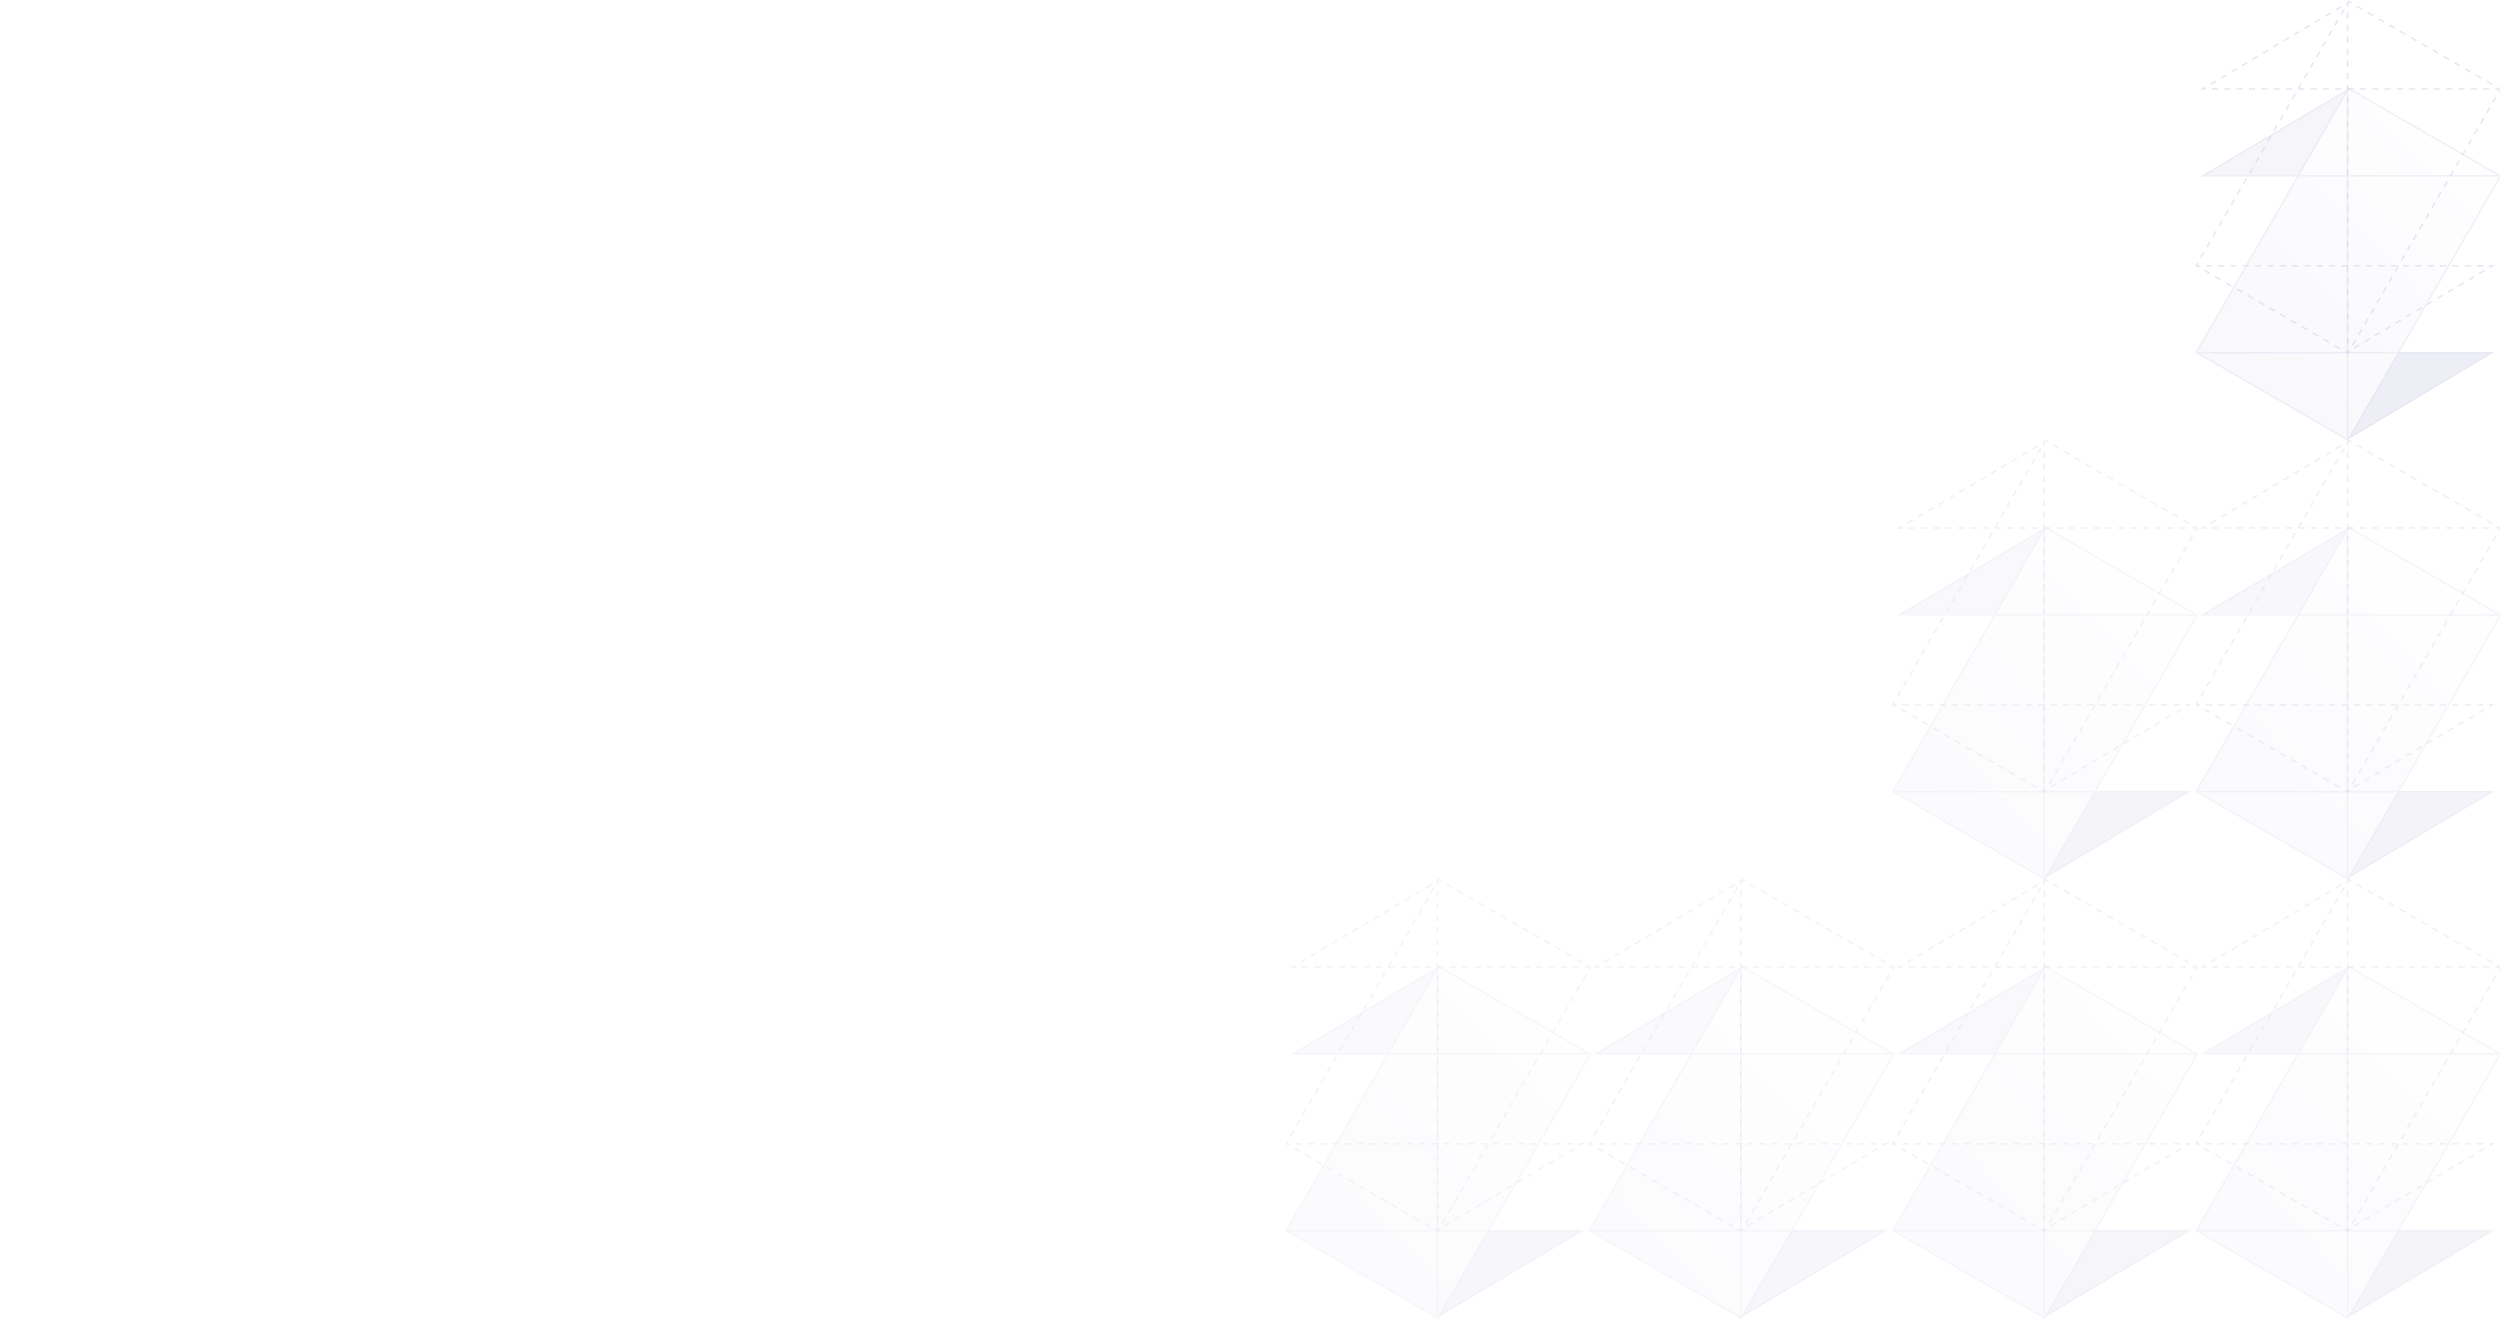 <svg width="1640" height="866" viewBox="0 0 1640 866" fill="none" xmlns="http://www.w3.org/2000/svg">
<g clip-path="url(#clip0_4270_277530)">
<g opacity="0.35">
<g opacity="0.8">
<path opacity="0.2" d="M1540.7 58L1640.3 115.5L1540.3 288.705L1440.7 231.205L1540.7 58Z" fill="url(#paint0_linear_4270_277530)"/>
<path opacity="0.3" d="M1508 115.001L1540 59L1445 115.001L1508 115.001Z" fill="#898BC2"/>
<path opacity="0.5" d="M1573.5 231.136L1540.5 288L1635.25 231.135L1573.5 231.136Z" fill="#898BC2"/>
<path opacity="0.5" fill-rule="evenodd" clip-rule="evenodd" d="M1540.52 0.317L1540.95 0.567L1542.73 1.594L1542.23 2.46L1541.16 1.84L1540.61 2.168L1540.5 2.353H1540.5V4.327L1539.5 4.327V2.731L1539.39 2.554L1539.27 2.482L1539.31 2.412L1539.03 1.941L1539.87 1.442L1540.27 0.75L1540.52 0.317ZM1546.29 3.648L1549.84 5.701L1549.34 6.567L1545.79 4.514L1546.29 3.648ZM1532.17 6.012L1535.6 3.976L1536.11 4.836L1532.68 6.872L1532.17 6.012ZM1535.27 9.41L1537.27 5.946L1538.14 6.446L1536.14 9.91L1535.27 9.41ZM1553.4 7.755L1556.96 9.808L1556.46 10.674L1552.9 8.621L1553.4 7.755ZM1525.32 10.084L1528.74 8.048L1529.25 8.908L1525.83 10.943L1525.32 10.084ZM1539.5 12.223V8.275H1540.5V12.223H1539.5ZM1560.52 11.862L1564.07 13.915L1563.57 14.781L1560.02 12.728L1560.52 11.862ZM1518.46 14.155L1521.89 12.119L1522.4 12.979L1518.97 15.015L1518.46 14.155ZM1531.27 16.339L1533.27 12.874L1534.14 13.374L1532.14 16.839L1531.27 16.339ZM1567.63 15.969L1571.19 18.023L1570.69 18.889L1567.13 16.835L1567.63 15.969ZM1539.5 20.12V16.172H1540.5V20.12H1539.5ZM1511.6 18.226L1515.03 16.191L1515.54 17.05L1512.11 19.086L1511.6 18.226ZM1527.27 23.267L1529.27 19.803L1530.14 20.303L1528.14 23.767L1527.27 23.267ZM1574.74 20.076L1578.3 22.13L1577.8 22.996L1574.24 20.942L1574.74 20.076ZM1504.74 22.298L1508.17 20.262L1508.68 21.122L1505.25 23.158L1504.74 22.298ZM1539.5 28.017V24.068H1540.5V28.017H1539.5ZM1581.86 24.183L1585.41 26.237L1584.91 27.103L1581.36 25.049L1581.86 24.183ZM1497.89 26.369L1501.32 24.334L1501.83 25.193L1498.4 27.229L1497.89 26.369ZM1523.27 30.195L1525.27 26.731L1526.14 27.231L1524.14 30.695L1523.27 30.195ZM1588.97 28.29L1592.53 30.344L1592.03 31.21L1588.47 29.156L1588.97 28.29ZM1491.03 30.441L1494.46 28.405L1494.97 29.265L1491.54 31.3L1491.03 30.441ZM1539.5 35.913V31.965H1540.5V35.913H1539.5ZM1596.08 32.398L1599.64 34.451L1599.14 35.317L1595.58 33.264L1596.08 32.398ZM1484.17 34.512L1487.6 32.476L1488.11 33.336L1484.68 35.372L1484.17 34.512ZM1519.27 37.123L1521.27 33.659L1522.14 34.159L1520.14 37.623L1519.27 37.123ZM1603.2 36.505L1606.76 38.558L1606.26 39.424L1602.7 37.371L1603.2 36.505ZM1477.32 38.584L1480.74 36.548L1481.25 37.408L1477.83 39.443L1477.32 38.584ZM1539.5 43.81V39.861H1540.5V43.81H1539.5ZM1515.27 44.051L1517.27 40.587L1518.14 41.087L1516.14 44.551L1515.27 44.051ZM1610.31 40.612L1613.87 42.665L1613.37 43.531L1609.81 41.478L1610.31 40.612ZM1470.46 42.655L1473.89 40.619L1474.4 41.479L1470.97 43.515L1470.46 42.655ZM1463.6 46.726L1467.03 44.691L1467.54 45.55L1464.11 47.586L1463.6 46.726ZM1617.43 44.719L1620.98 46.773L1620.48 47.639L1616.93 45.585L1617.43 44.719ZM1511.27 50.98L1513.27 47.516L1514.14 48.016L1512.14 51.48L1511.27 50.98ZM1539.5 51.706V47.758H1540.5V51.706H1539.5ZM1456.74 50.798L1460.17 48.762L1460.68 49.622L1457.25 51.658L1456.74 50.798ZM1624.54 48.826L1628.1 50.88L1627.6 51.746L1624.04 49.692L1624.54 48.826ZM1449.89 54.869L1453.32 52.834L1453.83 53.693L1450.4 55.729L1449.89 54.869ZM1631.65 52.933L1635.21 54.987L1634.71 55.853L1631.15 53.799L1631.65 52.933ZM1507.27 57.908L1509.27 54.444L1510.14 54.944L1508.46 57.853H1511.69V58.853H1507.65V58.125L1507.27 57.908ZM1539.5 59.603L1539.5 55.654H1540.5L1540.5 57.853H1544.02V58.853H1540.5V59.603H1539.5ZM1444.74 57.923L1446.46 56.905L1446.97 57.765L1446.82 57.853H1447.02V58.853H1445H1443.18L1444.74 57.923ZM1638.77 57.04L1640.55 58.067L1640.98 58.317L1640.73 58.75L1639.73 60.482L1638.86 59.982L1639.61 58.683L1639 58.329V58.853H1636.98V57.853H1638.3L1638.77 57.04ZM1592.52 58.853L1588.48 58.853V57.853L1592.52 57.853V58.853ZM1600.6 58.853H1596.56V57.853H1600.6V58.853ZM1608.69 58.853H1604.65V57.853H1608.69V58.853ZM1616.77 58.853H1612.73V57.853H1616.77V58.853ZM1624.85 58.853H1620.81V57.853H1624.85V58.853ZM1632.94 58.853H1628.9V57.853H1632.94V58.853ZM1495.52 58.853L1491.48 58.853V57.853L1495.52 57.853V58.853ZM1503.6 58.853H1499.56V57.853H1503.6V58.853ZM1519.77 58.853H1515.73V57.853H1519.77V58.853ZM1527.85 58.853H1523.81V57.853H1527.85V58.853ZM1535.94 58.853H1531.9V57.853H1535.94V58.853ZM1552.1 58.853H1548.06V57.853H1552.1V58.853ZM1560.19 58.853H1556.15V57.853H1560.19V58.853ZM1568.27 58.853H1564.23V57.853H1568.27V58.853ZM1576.35 58.853H1572.31V57.853H1576.35V58.853ZM1584.44 58.853H1580.4V57.853H1584.44V58.853ZM1455.1 58.853H1451.06V57.853H1455.1V58.853ZM1463.19 58.853H1459.15V57.853H1463.19V58.853ZM1471.27 58.853H1467.23V57.853H1471.27V58.853ZM1479.35 58.853H1475.31V57.853H1479.35V58.853ZM1487.44 58.853H1483.4V57.853H1487.44V58.853ZM1503.27 64.836L1505.27 61.372L1506.14 61.872L1504.14 65.336L1503.27 64.836ZM1637.73 63.946L1635.73 67.41L1634.86 66.91L1636.86 63.446L1637.73 63.946ZM1539.5 67.499V63.551H1540.5V67.499H1539.5ZM1499.27 71.764L1501.27 68.3L1502.14 68.8L1500.14 72.264L1499.27 71.764ZM1633.73 70.874L1631.73 74.339L1630.86 73.839L1632.86 70.374L1633.73 70.874ZM1539.5 75.396V71.448H1540.5V75.396H1539.5ZM1495.27 78.692L1497.27 75.228L1498.14 75.728L1496.14 79.192L1495.27 78.692ZM1629.73 77.803L1627.73 81.267L1626.86 80.767L1628.86 77.303L1629.73 77.803ZM1539.5 83.292V79.344H1540.5V83.292H1539.5ZM1491.27 85.621L1493.27 82.156L1494.14 82.656L1492.14 86.121L1491.27 85.621ZM1625.73 84.731L1623.73 88.195L1622.86 87.695L1624.86 84.231L1625.73 84.731ZM1539.5 91.189V87.241H1540.5V91.189H1539.5ZM1487.27 92.549L1489.27 89.085L1490.14 89.585L1488.14 93.049L1487.27 92.549ZM1621.73 91.659L1619.73 95.123L1618.86 94.623L1620.86 91.159L1621.73 91.659ZM1539.5 99.085V95.137H1540.5V99.085H1539.5ZM1483.27 99.477L1485.27 96.013L1486.14 96.513L1484.14 99.977L1483.27 99.477ZM1617.73 98.587L1615.73 102.051L1614.86 101.551L1616.86 98.087L1617.73 98.587ZM1479.27 106.405L1481.27 102.941L1482.14 103.441L1480.14 106.905L1479.27 106.405ZM1539.5 106.982V103.034H1540.5V106.982H1539.5ZM1613.73 105.516L1611.73 108.98L1610.86 108.48L1612.86 105.016L1613.73 105.516ZM1475.27 113.333L1477.27 109.869L1478.14 110.369L1476.14 113.833L1475.27 113.333ZM1539.5 114.879V110.93H1540.5V114.879H1539.5ZM1609.73 112.444L1607.73 115.908L1606.86 115.408L1608.86 111.944L1609.73 112.444ZM1471.27 120.262L1473.27 116.798L1474.14 117.298L1472.14 120.762L1471.27 120.262ZM1539.5 122.775V118.827H1540.5V122.775H1539.5ZM1605.73 119.372L1603.73 122.836L1602.86 122.336L1604.86 118.872L1605.73 119.372ZM1467.27 127.19L1469.27 123.726L1470.14 124.226L1468.14 127.69L1467.27 127.19ZM1601.73 126.3L1599.73 129.764L1598.86 129.264L1600.86 125.8L1601.73 126.3ZM1539.5 130.672V126.723H1540.5V130.672H1539.5ZM1463.27 134.118L1465.27 130.654L1466.14 131.154L1464.14 134.618L1463.27 134.118ZM1597.73 133.228L1595.73 136.692L1594.86 136.192L1596.86 132.728L1597.73 133.228ZM1539.5 138.568V134.62H1540.5V138.568H1539.5ZM1459.27 141.046L1461.27 137.582L1462.14 138.082L1460.14 141.546L1459.27 141.046ZM1593.73 140.157L1591.73 143.621L1590.86 143.121L1592.86 139.657L1593.73 140.157ZM1539.5 146.465V142.516H1540.5V146.465H1539.5ZM1455.27 147.974L1457.27 144.51L1458.14 145.01L1456.14 148.474L1455.27 147.974ZM1589.73 147.085L1587.73 150.549L1586.86 150.049L1588.86 146.585L1589.73 147.085ZM1539.5 154.361V150.413H1540.5V154.361H1539.5ZM1451.27 154.903L1453.27 151.439L1454.14 151.939L1452.14 155.403L1451.27 154.903ZM1585.73 154.013L1583.73 157.477L1582.86 156.977L1584.86 153.513L1585.73 154.013ZM1539.5 162.258V158.31H1540.5V162.258H1539.5ZM1447.27 161.831L1449.27 158.367L1450.14 158.867L1448.14 162.331L1447.27 161.831ZM1581.73 160.941L1579.73 164.405L1578.86 163.905L1580.86 160.441L1581.73 160.941ZM1443.27 168.759L1445.27 165.295L1446.14 165.795L1444.14 169.259L1443.27 168.759ZM1539.5 170.154V166.206H1540.5V170.154H1539.5ZM1577.73 167.869L1575.73 171.333L1574.86 170.833L1576.86 167.369L1577.73 167.869ZM1440.27 173.955L1441.27 172.223L1442.14 172.723L1441.48 173.853H1443.02V174.853H1442.7L1442.23 175.665L1440.45 174.638L1440.02 174.388L1440.27 173.955ZM1451.1 174.853H1447.06V173.853H1451.1V174.853ZM1459.19 174.853H1455.15V173.853H1459.19V174.853ZM1467.27 174.853H1463.23V173.853H1467.27V174.853ZM1475.35 174.853H1471.31V173.853H1475.35V174.853ZM1483.44 174.853H1479.4V173.853H1483.44V174.853ZM1491.52 174.853H1487.48V173.853H1491.52V174.853ZM1499.6 174.853H1495.56V173.853H1499.6V174.853ZM1507.69 174.853H1503.65V173.853H1507.69V174.853ZM1515.77 174.853H1511.73V173.853H1515.77V174.853ZM1523.85 174.853H1519.81V173.853H1523.85V174.853ZM1531.94 174.853H1527.9V173.853H1531.94V174.853ZM1539.5 174.853H1535.98V173.853H1540.02V174.103H1540.5L1540.5 178.051H1539.5L1539.5 174.853ZM1548.1 174.853H1544.06V173.853H1548.1V174.853ZM1556.19 174.853H1552.15V173.853H1556.19V174.853ZM1564.27 174.853H1560.23V173.853H1564.27V174.853ZM1572.35 174.853H1568.31V173.853H1572.35V174.853ZM1580.44 174.853H1576.4V173.853H1580.44V174.853ZM1588.52 174.853H1584.48V173.853H1588.52V174.853ZM1596.6 174.853H1592.56V173.853H1596.6V174.853ZM1604.69 174.853H1600.65V173.853H1604.69V174.853ZM1612.77 174.853H1608.73V173.853H1612.77V174.853ZM1620.85 174.853H1616.81V173.853H1620.85V174.853ZM1628.94 174.853H1624.9V173.853H1628.94V174.853ZM1633.18 174.853H1632.98V173.853H1635H1636.82L1635.25 174.783L1633.54 175.8L1633.03 174.941L1633.18 174.853ZM1573.73 174.798L1571.73 178.262L1570.86 177.762L1572.86 174.298L1573.73 174.798ZM1449.34 179.772L1445.79 177.719L1446.29 176.853L1449.84 178.906L1449.34 179.772ZM1626.17 179.012L1629.6 176.976L1630.11 177.836L1626.68 179.872L1626.17 179.012ZM1456.46 183.879L1452.9 181.826L1453.4 180.96L1456.96 183.013L1456.46 183.879ZM1619.32 183.083L1622.74 181.048L1623.25 181.908L1619.83 183.943L1619.32 183.083ZM1569.73 181.726L1567.73 185.19L1566.86 184.69L1568.86 181.226L1569.73 181.726ZM1539.5 185.947V181.999H1540.5V185.947H1539.5ZM1463.57 187.986L1460.02 185.933L1460.52 185.067L1464.07 187.12L1463.57 187.986ZM1612.46 187.155L1615.89 185.119L1616.4 185.979L1612.97 188.015L1612.46 187.155ZM1565.73 188.654L1563.73 192.118L1562.86 191.618L1564.86 188.154L1565.73 188.654ZM1470.69 192.094L1467.13 190.04L1467.63 189.174L1471.19 191.228L1470.69 192.094ZM1605.6 191.226L1609.03 189.191L1609.54 190.05L1606.11 192.086L1605.6 191.226ZM1539.5 193.844V189.896H1540.5V193.844H1539.5ZM1598.74 195.298L1602.17 193.262L1602.68 194.122L1599.25 196.158L1598.74 195.298ZM1477.8 196.201L1474.24 194.147L1474.74 193.281L1478.3 195.335L1477.8 196.201ZM1561.73 195.582L1559.73 199.046L1558.86 198.546L1560.86 195.082L1561.73 195.582ZM1591.89 199.369L1595.32 197.333L1595.83 198.193L1592.4 200.229L1591.89 199.369ZM1484.91 200.308L1481.36 198.254L1481.86 197.388L1485.41 199.442L1484.91 200.308ZM1539.5 201.741V197.792H1540.5V201.741H1539.5ZM1585.03 203.441L1588.46 201.405L1588.97 202.265L1585.54 204.3L1585.03 203.441ZM1492.03 204.415L1488.47 202.361L1488.97 201.495L1492.53 203.549L1492.03 204.415ZM1557.73 202.51L1555.73 205.974L1554.86 205.474L1556.86 202.01L1557.73 202.51ZM1578.17 207.512L1581.6 205.476L1582.11 206.336L1578.68 208.372L1578.17 207.512ZM1499.14 208.522L1495.58 206.469L1496.08 205.603L1499.64 207.656L1499.14 208.522ZM1539.5 209.637V205.689H1540.5V209.637H1539.5ZM1553.73 209.439L1551.73 212.903L1550.86 212.403L1552.86 208.939L1553.73 209.439ZM1571.32 211.583L1574.74 209.548L1575.25 210.408L1571.83 212.443L1571.32 211.583ZM1506.26 212.629L1502.7 210.576L1503.2 209.71L1506.76 211.763L1506.26 212.629ZM1539.5 217.534V213.585H1540.5V217.534H1539.5ZM1564.46 215.655L1567.89 213.619L1568.4 214.479L1564.97 216.515L1564.46 215.655ZM1513.37 216.736L1509.81 214.683L1510.31 213.817L1513.87 215.87L1513.37 216.736ZM1549.73 216.367L1547.73 219.831L1546.86 219.331L1548.86 215.867L1549.73 216.367ZM1557.6 219.726L1561.03 217.691L1561.54 218.55L1558.11 220.586L1557.6 219.726ZM1520.48 220.844L1516.93 218.79L1517.43 217.924L1520.98 219.978L1520.48 220.844ZM1539.5 225.43V221.482H1540.5V225.43H1539.5ZM1550.74 223.798L1554.17 221.762L1554.68 222.622L1551.25 224.658L1550.74 223.798ZM1527.6 224.951L1524.04 222.897L1524.54 222.031L1528.1 224.085L1527.6 224.951ZM1545.73 223.295L1543.73 226.759L1542.86 226.259L1544.86 222.795L1545.73 223.295ZM1543.89 227.869L1547.32 225.833L1547.83 226.693L1544.4 228.729L1543.89 227.869ZM1534.71 229.058L1531.15 227.004L1531.65 226.138L1535.21 228.192L1534.71 229.058ZM1539.5 230.474V229.378H1540.5V229.974L1540.61 230.16L1540.86 229.723L1541.73 230.223L1540.73 231.955L1540.48 232.388L1540.05 232.138L1539.34 231.731L1539.25 231.783L1539.16 231.629L1538.27 231.111L1538.77 230.245L1539.33 230.573L1539.5 230.474Z" fill="#4F52A4"/>
<path opacity="0.3" fill-rule="evenodd" clip-rule="evenodd" d="M1540.52 57.317L1540.95 57.567L1640.55 115.067L1640.98 115.317L1640.73 115.75L1574.27 230.853H1635H1636.82L1635.25 231.783L1541.65 287.361L1540.73 288.955L1540.48 289.388L1540.05 289.138L1539.34 288.731L1539.25 288.783L1539.16 288.629L1440.45 231.638L1440.02 231.388L1440.27 230.955L1506.72 115.853L1445 115.853H1443.18L1444.74 114.923L1539.87 58.442L1540.27 57.75L1540.52 57.317ZM1538.85 60.211L1446.82 114.853L1507.3 114.853L1538.85 60.211ZM1507.88 115.853L1441.48 230.853H1539.5L1539.5 115.853H1507.88ZM1539.5 114.853H1508.46L1539.5 61.084V114.853ZM1540.5 115.853L1540.5 230.853H1573.12L1639.61 115.683L1639 115.329V115.853L1540.5 115.853ZM1638.17 114.853L1540.5 114.853V59.353H1540.5L1540.61 59.168L1541.16 58.84L1638.17 114.853ZM1572.54 231.853H1540.5V286.881L1540.91 286.635L1572.54 231.853ZM1542.67 285.591L1633.18 231.853H1573.7L1542.67 285.591ZM1539.5 287.474V231.853H1442.82L1539.33 287.573L1539.5 287.474Z" fill="#4F52A4"/>
</g>
</g>
<g opacity="0.25">
<g opacity="0.7">
<path opacity="0.2" d="M1341.7 346L1441.3 403.5L1341.3 576.705L1241.7 519.205L1341.7 346Z" fill="url(#paint1_linear_4270_277530)"/>
<path opacity="0.3" d="M1309 403.001L1341 347L1246 403.001L1309 403.001Z" fill="#898BC2"/>
<path opacity="0.5" d="M1374.5 519.136L1341.5 576L1436.25 519.135L1374.5 519.136Z" fill="#898BC2"/>
<path opacity="0.5" fill-rule="evenodd" clip-rule="evenodd" d="M1341.52 288.317L1341.95 288.567L1343.73 289.594L1343.23 290.46L1342.16 289.84L1341.61 290.168L1341.5 290.353H1341.5V292.327L1340.5 292.327V290.731L1340.39 290.554L1340.27 290.482L1340.31 290.412L1340.03 289.941L1340.87 289.442L1341.27 288.75L1341.52 288.317ZM1347.29 291.648L1350.84 293.701L1350.34 294.567L1346.79 292.514L1347.29 291.648ZM1333.17 294.012L1336.6 291.976L1337.11 292.836L1333.68 294.872L1333.17 294.012ZM1336.27 297.41L1338.27 293.946L1339.14 294.446L1337.14 297.91L1336.27 297.41ZM1354.4 295.755L1357.96 297.808L1357.46 298.674L1353.9 296.621L1354.4 295.755ZM1326.32 298.083L1329.74 296.048L1330.25 296.908L1326.83 298.943L1326.32 298.083ZM1340.5 300.223V296.275H1341.5V300.223H1340.5ZM1361.52 299.862L1365.07 301.915L1364.57 302.781L1361.02 300.728L1361.52 299.862ZM1319.46 302.155L1322.89 300.119L1323.4 300.979L1319.97 303.015L1319.46 302.155ZM1332.27 304.339L1334.27 300.875L1335.14 301.375L1333.14 304.839L1332.27 304.339ZM1368.63 303.969L1372.19 306.023L1371.69 306.889L1368.13 304.835L1368.63 303.969ZM1340.5 308.12V304.172H1341.5V308.12H1340.5ZM1312.6 306.226L1316.03 304.191L1316.54 305.05L1313.11 307.086L1312.6 306.226ZM1328.27 311.267L1330.27 307.803L1331.14 308.303L1329.14 311.767L1328.27 311.267ZM1375.74 308.076L1379.3 310.13L1378.8 310.996L1375.24 308.942L1375.74 308.076ZM1305.74 310.298L1309.17 308.262L1309.68 309.122L1306.25 311.158L1305.74 310.298ZM1340.5 316.016V312.068H1341.5V316.016H1340.5ZM1382.86 312.183L1386.41 314.237L1385.91 315.103L1382.36 313.049L1382.86 312.183ZM1298.89 314.369L1302.32 312.333L1302.83 313.193L1299.4 315.229L1298.89 314.369ZM1324.27 318.195L1326.27 314.731L1327.14 315.231L1325.14 318.695L1324.27 318.195ZM1389.97 316.29L1393.53 318.344L1393.03 319.21L1389.47 317.156L1389.97 316.29ZM1292.03 318.441L1295.46 316.405L1295.97 317.265L1292.54 319.3L1292.03 318.441ZM1340.5 323.913V319.965H1341.5V323.913H1340.5ZM1397.08 320.397L1400.64 322.451L1400.14 323.317L1396.58 321.264L1397.08 320.397ZM1285.17 322.512L1288.6 320.476L1289.11 321.336L1285.68 323.372L1285.17 322.512ZM1320.27 325.123L1322.27 321.659L1323.14 322.159L1321.14 325.623L1320.27 325.123ZM1404.2 324.505L1407.76 326.558L1407.26 327.424L1403.7 325.371L1404.2 324.505ZM1278.32 326.583L1281.74 324.548L1282.25 325.408L1278.83 327.443L1278.32 326.583ZM1340.5 331.81V327.861H1341.5V331.81H1340.5ZM1316.27 332.051L1318.27 328.587L1319.14 329.087L1317.14 332.551L1316.27 332.051ZM1411.31 328.612L1414.87 330.665L1414.37 331.531L1410.81 329.478L1411.31 328.612ZM1271.46 330.655L1274.89 328.619L1275.4 329.479L1271.97 331.515L1271.46 330.655ZM1264.6 334.726L1268.03 332.691L1268.54 333.55L1265.11 335.586L1264.6 334.726ZM1418.43 332.719L1421.98 334.772L1421.48 335.639L1417.93 333.585L1418.43 332.719ZM1312.27 338.98L1314.27 335.516L1315.14 336.016L1313.14 339.48L1312.27 338.98ZM1340.5 339.706V335.758H1341.5V339.706H1340.5ZM1257.74 338.798L1261.17 336.762L1261.68 337.622L1258.25 339.658L1257.74 338.798ZM1425.54 336.826L1429.1 338.88L1428.6 339.746L1425.04 337.692L1425.54 336.826ZM1250.89 342.869L1254.32 340.833L1254.83 341.693L1251.4 343.729L1250.89 342.869ZM1432.65 340.933L1436.21 342.987L1435.71 343.853L1432.15 341.799L1432.65 340.933ZM1308.27 345.908L1310.27 342.444L1311.14 342.944L1309.46 345.853H1312.69V346.853H1308.65V346.125L1308.27 345.908ZM1340.5 347.603L1340.5 343.654H1341.5L1341.5 345.853H1345.02V346.853H1341.5V347.603H1340.5ZM1245.74 345.923L1247.46 344.905L1247.97 345.765L1247.82 345.853H1248.02V346.853H1246H1244.18L1245.74 345.923ZM1439.77 345.04L1441.55 346.067L1441.98 346.317L1441.73 346.75L1440.73 348.482L1439.86 347.982L1440.61 346.683L1440 346.329V346.853H1437.98V345.853H1439.3L1439.77 345.04ZM1393.52 346.853L1389.48 346.853V345.853L1393.52 345.853V346.853ZM1401.6 346.853H1397.56V345.853H1401.6V346.853ZM1409.69 346.853H1405.65V345.853H1409.69V346.853ZM1417.77 346.853H1413.73V345.853H1417.77V346.853ZM1425.85 346.853H1421.81V345.853H1425.85V346.853ZM1433.94 346.853H1429.9V345.853H1433.94V346.853ZM1296.52 346.853L1292.48 346.853V345.853L1296.52 345.853V346.853ZM1304.6 346.853H1300.56V345.853H1304.6V346.853ZM1320.77 346.853H1316.73V345.853H1320.77V346.853ZM1328.85 346.853H1324.81V345.853H1328.85V346.853ZM1336.94 346.853H1332.9V345.853H1336.94V346.853ZM1353.1 346.853H1349.06V345.853H1353.1V346.853ZM1361.19 346.853H1357.15V345.853H1361.19V346.853ZM1369.27 346.853H1365.23V345.853H1369.27V346.853ZM1377.35 346.853H1373.31V345.853H1377.35V346.853ZM1385.44 346.853H1381.4V345.853H1385.44V346.853ZM1256.1 346.853H1252.06V345.853H1256.1V346.853ZM1264.19 346.853H1260.15V345.853H1264.19V346.853ZM1272.27 346.853H1268.23V345.853H1272.27V346.853ZM1280.35 346.853H1276.31V345.853H1280.35V346.853ZM1288.44 346.853H1284.4V345.853H1288.44V346.853ZM1304.27 352.836L1306.27 349.372L1307.14 349.872L1305.14 353.336L1304.27 352.836ZM1438.73 351.946L1436.73 355.41L1435.86 354.91L1437.86 351.446L1438.73 351.946ZM1340.5 355.499V351.551H1341.5V355.499H1340.5ZM1300.27 359.764L1302.27 356.3L1303.14 356.8L1301.14 360.264L1300.27 359.764ZM1434.73 358.875L1432.73 362.339L1431.86 361.839L1433.86 358.375L1434.73 358.875ZM1340.5 363.396V359.448H1341.5V363.396H1340.5ZM1296.27 366.692L1298.27 363.228L1299.14 363.728L1297.14 367.192L1296.27 366.692ZM1430.73 365.803L1428.73 369.267L1427.86 368.767L1429.86 365.303L1430.73 365.803ZM1340.5 371.292V367.344H1341.5V371.292H1340.5ZM1292.27 373.621L1294.27 370.157L1295.14 370.657L1293.14 374.121L1292.27 373.621ZM1426.73 372.731L1424.73 376.195L1423.86 375.695L1425.86 372.231L1426.73 372.731ZM1340.5 379.189V375.241H1341.5V379.189H1340.5ZM1288.27 380.549L1290.27 377.085L1291.14 377.585L1289.14 381.049L1288.27 380.549ZM1422.73 379.659L1420.73 383.123L1419.86 382.623L1421.86 379.159L1422.73 379.659ZM1340.5 387.085V383.137H1341.5V387.085H1340.5ZM1284.27 387.477L1286.27 384.013L1287.14 384.513L1285.14 387.977L1284.27 387.477ZM1418.73 386.587L1416.73 390.051L1415.86 389.551L1417.86 386.087L1418.73 386.587ZM1280.27 394.405L1282.27 390.941L1283.14 391.441L1281.14 394.905L1280.27 394.405ZM1340.5 394.982V391.034H1341.5V394.982H1340.5ZM1414.73 393.516L1412.73 396.98L1411.86 396.48L1413.86 393.016L1414.73 393.516ZM1276.27 401.333L1278.27 397.869L1279.14 398.369L1277.14 401.833L1276.27 401.333ZM1340.5 402.879V398.93H1341.5V402.879H1340.5ZM1410.73 400.444L1408.73 403.908L1407.86 403.408L1409.86 399.944L1410.73 400.444ZM1272.27 408.262L1274.27 404.798L1275.14 405.298L1273.14 408.762L1272.27 408.262ZM1340.5 410.775V406.827H1341.5V410.775H1340.5ZM1406.73 407.372L1404.73 410.836L1403.86 410.336L1405.86 406.872L1406.73 407.372ZM1268.27 415.19L1270.27 411.726L1271.14 412.226L1269.14 415.69L1268.27 415.19ZM1402.73 414.3L1400.73 417.764L1399.86 417.264L1401.86 413.8L1402.73 414.3ZM1340.5 418.672V414.723H1341.5V418.672H1340.5ZM1264.27 422.118L1266.27 418.654L1267.14 419.154L1265.14 422.618L1264.27 422.118ZM1398.73 421.228L1396.73 424.692L1395.86 424.192L1397.86 420.728L1398.73 421.228ZM1340.5 426.568V422.62H1341.5V426.568H1340.5ZM1260.27 429.046L1262.27 425.582L1263.14 426.082L1261.14 429.546L1260.27 429.046ZM1394.73 428.157L1392.73 431.621L1391.86 431.121L1393.86 427.657L1394.73 428.157ZM1340.5 434.465V430.516H1341.5V434.465H1340.5ZM1256.27 435.974L1258.27 432.51L1259.14 433.01L1257.14 436.474L1256.27 435.974ZM1390.73 435.085L1388.73 438.549L1387.86 438.049L1389.86 434.585L1390.73 435.085ZM1340.5 442.361V438.413H1341.5V442.361H1340.5ZM1252.27 442.903L1254.27 439.439L1255.14 439.939L1253.14 443.403L1252.27 442.903ZM1386.73 442.013L1384.73 445.477L1383.86 444.977L1385.86 441.513L1386.73 442.013ZM1340.5 450.258V446.31H1341.5V450.258H1340.5ZM1248.27 449.831L1250.27 446.367L1251.14 446.867L1249.14 450.331L1248.27 449.831ZM1382.73 448.941L1380.73 452.405L1379.86 451.905L1381.86 448.441L1382.73 448.941ZM1244.27 456.759L1246.27 453.295L1247.14 453.795L1245.14 457.259L1244.27 456.759ZM1340.5 458.154V454.206H1341.5V458.154H1340.5ZM1378.73 455.869L1376.73 459.333L1375.86 458.833L1377.86 455.369L1378.73 455.869ZM1241.27 461.955L1242.27 460.223L1243.14 460.723L1242.48 461.853H1244.02V462.853H1243.7L1243.23 463.665L1241.45 462.638L1241.02 462.388L1241.27 461.955ZM1252.1 462.853H1248.06V461.853H1252.1V462.853ZM1260.19 462.853H1256.15V461.853H1260.19V462.853ZM1268.27 462.853H1264.23V461.853H1268.27V462.853ZM1276.35 462.853H1272.31V461.853H1276.35V462.853ZM1284.44 462.853H1280.4V461.853H1284.44V462.853ZM1292.52 462.853H1288.48V461.853H1292.52V462.853ZM1300.6 462.853H1296.56V461.853H1300.6V462.853ZM1308.69 462.853H1304.65V461.853H1308.69V462.853ZM1316.77 462.853H1312.73V461.853H1316.77V462.853ZM1324.85 462.853H1320.81V461.853H1324.85V462.853ZM1332.94 462.853H1328.9V461.853H1332.94V462.853ZM1340.5 462.853H1336.98V461.853H1341.02V462.103H1341.5L1341.5 466.051H1340.5L1340.5 462.853ZM1349.1 462.853H1345.06V461.853H1349.1V462.853ZM1357.19 462.853H1353.15V461.853H1357.19V462.853ZM1365.27 462.853H1361.23V461.853H1365.27V462.853ZM1373.35 462.853H1369.31V461.853H1373.35V462.853ZM1381.44 462.853H1377.4V461.853H1381.44V462.853ZM1389.52 462.853H1385.48V461.853H1389.52V462.853ZM1397.6 462.853H1393.56V461.853H1397.6V462.853ZM1405.69 462.853H1401.65V461.853H1405.69V462.853ZM1413.77 462.853H1409.73V461.853H1413.77V462.853ZM1421.85 462.853H1417.81V461.853H1421.85V462.853ZM1429.94 462.853H1425.9V461.853H1429.94V462.853ZM1434.18 462.853H1433.98V461.853H1436H1437.82L1436.25 462.783L1434.54 463.8L1434.03 462.941L1434.18 462.853ZM1374.73 462.798L1372.73 466.262L1371.86 465.762L1373.86 462.298L1374.73 462.798ZM1250.34 467.772L1246.79 465.719L1247.29 464.853L1250.84 466.906L1250.34 467.772ZM1427.17 467.012L1430.6 464.976L1431.11 465.836L1427.68 467.872L1427.17 467.012ZM1257.46 471.879L1253.9 469.826L1254.4 468.96L1257.96 471.013L1257.46 471.879ZM1420.32 471.083L1423.74 469.048L1424.25 469.908L1420.83 471.943L1420.32 471.083ZM1370.73 469.726L1368.73 473.19L1367.86 472.69L1369.86 469.226L1370.73 469.726ZM1340.5 473.947V469.999H1341.5V473.947H1340.5ZM1264.57 475.986L1261.02 473.933L1261.52 473.067L1265.07 475.12L1264.57 475.986ZM1413.46 475.155L1416.89 473.119L1417.4 473.979L1413.97 476.015L1413.46 475.155ZM1366.73 476.654L1364.73 480.118L1363.86 479.618L1365.86 476.154L1366.73 476.654ZM1271.69 480.094L1268.13 478.04L1268.63 477.174L1272.19 479.228L1271.69 480.094ZM1406.6 479.226L1410.03 477.191L1410.54 478.05L1407.11 480.086L1406.6 479.226ZM1340.5 481.844V477.896H1341.5V481.844H1340.5ZM1399.74 483.298L1403.17 481.262L1403.68 482.122L1400.25 484.158L1399.74 483.298ZM1278.8 484.201L1275.24 482.147L1275.74 481.281L1279.3 483.335L1278.8 484.201ZM1362.73 483.582L1360.73 487.046L1359.86 486.546L1361.86 483.082L1362.73 483.582ZM1392.89 487.369L1396.32 485.333L1396.83 486.193L1393.4 488.229L1392.89 487.369ZM1285.91 488.308L1282.36 486.254L1282.86 485.388L1286.41 487.442L1285.91 488.308ZM1340.5 489.741V485.792H1341.5V489.741H1340.5ZM1386.03 491.441L1389.46 489.405L1389.97 490.265L1386.54 492.3L1386.03 491.441ZM1293.03 492.415L1289.47 490.361L1289.97 489.495L1293.53 491.549L1293.03 492.415ZM1358.73 490.51L1356.73 493.974L1355.86 493.474L1357.86 490.01L1358.73 490.51ZM1379.17 495.512L1382.6 493.476L1383.11 494.336L1379.68 496.372L1379.17 495.512ZM1300.14 496.522L1296.58 494.469L1297.08 493.603L1300.64 495.656L1300.14 496.522ZM1340.5 497.637V493.689H1341.5V497.637H1340.5ZM1354.73 497.439L1352.73 500.903L1351.86 500.403L1353.86 496.939L1354.73 497.439ZM1372.32 499.583L1375.74 497.548L1376.25 498.408L1372.83 500.443L1372.32 499.583ZM1307.26 500.629L1303.7 498.576L1304.2 497.71L1307.76 499.763L1307.26 500.629ZM1340.5 505.534V501.585H1341.5V505.534H1340.5ZM1365.46 503.655L1368.89 501.619L1369.4 502.479L1365.97 504.515L1365.46 503.655ZM1314.37 504.736L1310.81 502.683L1311.31 501.817L1314.87 503.87L1314.37 504.736ZM1350.73 504.367L1348.73 507.831L1347.86 507.331L1349.86 503.867L1350.73 504.367ZM1358.6 507.726L1362.03 505.691L1362.54 506.55L1359.11 508.586L1358.6 507.726ZM1321.48 508.844L1317.93 506.79L1318.43 505.924L1321.98 507.978L1321.48 508.844ZM1340.5 513.43V509.482H1341.5V513.43H1340.5ZM1351.74 511.798L1355.17 509.762L1355.68 510.622L1352.25 512.658L1351.74 511.798ZM1328.6 512.951L1325.04 510.897L1325.54 510.031L1329.1 512.085L1328.6 512.951ZM1346.73 511.295L1344.73 514.759L1343.86 514.259L1345.86 510.795L1346.73 511.295ZM1344.89 515.869L1348.32 513.833L1348.83 514.693L1345.4 516.729L1344.89 515.869ZM1335.71 517.058L1332.15 515.004L1332.65 514.138L1336.21 516.192L1335.71 517.058ZM1340.5 518.474V517.378H1341.5V517.974L1341.61 518.16L1341.86 517.723L1342.73 518.223L1341.73 519.955L1341.48 520.388L1341.05 520.138L1340.34 519.731L1340.25 519.783L1340.16 519.629L1339.27 519.111L1339.77 518.245L1340.33 518.573L1340.5 518.474Z" fill="#4F52A4"/>
<path opacity="0.3" fill-rule="evenodd" clip-rule="evenodd" d="M1341.52 345.317L1341.95 345.567L1441.55 403.067L1441.98 403.317L1441.73 403.75L1375.27 518.853H1436H1437.82L1436.25 519.783L1342.65 575.361L1341.73 576.955L1341.48 577.388L1341.05 577.138L1340.34 576.731L1340.25 576.783L1340.16 576.629L1241.45 519.638L1241.02 519.388L1241.27 518.955L1307.72 403.853L1246 403.853H1244.18L1245.74 402.923L1340.87 346.442L1341.27 345.75L1341.52 345.317ZM1339.85 348.211L1247.82 402.853L1308.3 402.853L1339.85 348.211ZM1308.88 403.853L1242.48 518.853H1340.5L1340.5 403.853H1308.88ZM1340.5 402.853H1309.46L1340.5 349.084V402.853ZM1341.5 403.853L1341.5 518.853H1374.12L1440.61 403.683L1440 403.329V403.853L1341.5 403.853ZM1439.17 402.853L1341.5 402.853V347.353H1341.5L1341.61 347.168L1342.16 346.84L1439.17 402.853ZM1373.54 519.853H1341.5V574.881L1341.91 574.635L1373.54 519.853ZM1343.67 573.591L1434.18 519.853H1374.7L1343.67 573.591ZM1340.5 575.474V519.853H1243.82L1340.33 575.573L1340.5 575.474Z" fill="#4F52A4"/>
</g>
<g opacity="0.8">
<path opacity="0.2" d="M1540.7 346L1640.3 403.5L1540.3 576.705L1440.7 519.205L1540.7 346Z" fill="url(#paint2_linear_4270_277530)"/>
<path opacity="0.3" d="M1508 403.001L1540 347L1445 403.001L1508 403.001Z" fill="#898BC2"/>
<path opacity="0.5" d="M1573.5 519.136L1540.5 576L1635.25 519.135L1573.5 519.136Z" fill="#898BC2"/>
<path opacity="0.5" fill-rule="evenodd" clip-rule="evenodd" d="M1540.52 288.317L1540.95 288.567L1542.73 289.594L1542.23 290.46L1541.16 289.84L1540.61 290.168L1540.5 290.353H1540.5V292.327L1539.5 292.327V290.731L1539.39 290.554L1539.27 290.482L1539.31 290.412L1539.03 289.941L1539.87 289.442L1540.27 288.75L1540.52 288.317ZM1546.29 291.648L1549.84 293.701L1549.34 294.567L1545.79 292.514L1546.29 291.648ZM1532.17 294.012L1535.6 291.976L1536.11 292.836L1532.68 294.872L1532.17 294.012ZM1535.27 297.41L1537.27 293.946L1538.14 294.446L1536.14 297.91L1535.27 297.41ZM1553.4 295.755L1556.96 297.808L1556.46 298.674L1552.9 296.621L1553.4 295.755ZM1525.32 298.083L1528.74 296.048L1529.25 296.908L1525.83 298.943L1525.32 298.083ZM1539.5 300.223V296.275H1540.5V300.223H1539.5ZM1560.52 299.862L1564.07 301.915L1563.57 302.781L1560.02 300.728L1560.52 299.862ZM1518.46 302.155L1521.89 300.119L1522.4 300.979L1518.97 303.015L1518.46 302.155ZM1531.27 304.339L1533.27 300.875L1534.14 301.375L1532.14 304.839L1531.27 304.339ZM1567.63 303.969L1571.19 306.023L1570.69 306.889L1567.13 304.835L1567.63 303.969ZM1539.5 308.12V304.172H1540.5V308.12H1539.5ZM1511.6 306.226L1515.03 304.191L1515.54 305.05L1512.11 307.086L1511.6 306.226ZM1527.27 311.267L1529.27 307.803L1530.14 308.303L1528.14 311.767L1527.27 311.267ZM1574.74 308.076L1578.3 310.13L1577.8 310.996L1574.24 308.942L1574.74 308.076ZM1504.74 310.298L1508.17 308.262L1508.68 309.122L1505.25 311.158L1504.74 310.298ZM1539.5 316.016V312.068H1540.5V316.016H1539.5ZM1581.86 312.183L1585.41 314.237L1584.91 315.103L1581.36 313.049L1581.86 312.183ZM1497.89 314.369L1501.32 312.333L1501.83 313.193L1498.4 315.229L1497.89 314.369ZM1523.27 318.195L1525.27 314.731L1526.14 315.231L1524.14 318.695L1523.27 318.195ZM1588.97 316.29L1592.53 318.344L1592.03 319.21L1588.47 317.156L1588.97 316.29ZM1491.03 318.441L1494.46 316.405L1494.97 317.265L1491.54 319.3L1491.03 318.441ZM1539.5 323.913V319.965H1540.5V323.913H1539.5ZM1596.08 320.397L1599.64 322.451L1599.14 323.317L1595.58 321.264L1596.08 320.397ZM1484.17 322.512L1487.6 320.476L1488.11 321.336L1484.68 323.372L1484.17 322.512ZM1519.27 325.123L1521.27 321.659L1522.14 322.159L1520.14 325.623L1519.27 325.123ZM1603.2 324.505L1606.76 326.558L1606.26 327.424L1602.7 325.371L1603.2 324.505ZM1477.32 326.583L1480.74 324.548L1481.25 325.408L1477.83 327.443L1477.32 326.583ZM1539.5 331.81V327.861H1540.5V331.81H1539.5ZM1515.27 332.051L1517.27 328.587L1518.14 329.087L1516.14 332.551L1515.27 332.051ZM1610.31 328.612L1613.87 330.665L1613.37 331.531L1609.81 329.478L1610.31 328.612ZM1470.46 330.655L1473.89 328.619L1474.4 329.479L1470.97 331.515L1470.46 330.655ZM1463.6 334.726L1467.03 332.691L1467.54 333.55L1464.11 335.586L1463.6 334.726ZM1617.43 332.719L1620.98 334.772L1620.48 335.639L1616.93 333.585L1617.43 332.719ZM1511.27 338.98L1513.27 335.516L1514.14 336.016L1512.14 339.48L1511.27 338.98ZM1539.5 339.706V335.758H1540.5V339.706H1539.5ZM1456.74 338.798L1460.17 336.762L1460.68 337.622L1457.25 339.658L1456.74 338.798ZM1624.54 336.826L1628.1 338.88L1627.6 339.746L1624.04 337.692L1624.54 336.826ZM1449.89 342.869L1453.32 340.833L1453.83 341.693L1450.4 343.729L1449.89 342.869ZM1631.65 340.933L1635.21 342.987L1634.71 343.853L1631.15 341.799L1631.65 340.933ZM1507.27 345.908L1509.27 342.444L1510.14 342.944L1508.46 345.853H1511.69V346.853H1507.65V346.125L1507.27 345.908ZM1539.5 347.603L1539.5 343.654H1540.5L1540.5 345.853H1544.02V346.853H1540.5V347.603H1539.5ZM1444.74 345.923L1446.46 344.905L1446.97 345.765L1446.82 345.853H1447.02V346.853H1445H1443.18L1444.74 345.923ZM1638.77 345.04L1640.55 346.067L1640.98 346.317L1640.73 346.75L1639.73 348.482L1638.86 347.982L1639.61 346.683L1639 346.329V346.853H1636.98V345.853H1638.3L1638.77 345.04ZM1592.52 346.853L1588.48 346.853V345.853L1592.52 345.853V346.853ZM1600.6 346.853H1596.56V345.853H1600.6V346.853ZM1608.69 346.853H1604.65V345.853H1608.69V346.853ZM1616.77 346.853H1612.73V345.853H1616.77V346.853ZM1624.85 346.853H1620.81V345.853H1624.85V346.853ZM1632.94 346.853H1628.9V345.853H1632.94V346.853ZM1495.52 346.853L1491.48 346.853V345.853L1495.52 345.853V346.853ZM1503.6 346.853H1499.56V345.853H1503.6V346.853ZM1519.77 346.853H1515.73V345.853H1519.77V346.853ZM1527.85 346.853H1523.81V345.853H1527.85V346.853ZM1535.94 346.853H1531.9V345.853H1535.94V346.853ZM1552.1 346.853H1548.06V345.853H1552.1V346.853ZM1560.19 346.853H1556.15V345.853H1560.19V346.853ZM1568.27 346.853H1564.23V345.853H1568.27V346.853ZM1576.35 346.853H1572.31V345.853H1576.35V346.853ZM1584.44 346.853H1580.4V345.853H1584.44V346.853ZM1455.1 346.853H1451.06V345.853H1455.1V346.853ZM1463.19 346.853H1459.15V345.853H1463.19V346.853ZM1471.27 346.853H1467.23V345.853H1471.27V346.853ZM1479.35 346.853H1475.31V345.853H1479.35V346.853ZM1487.44 346.853H1483.4V345.853H1487.44V346.853ZM1503.27 352.836L1505.27 349.372L1506.14 349.872L1504.14 353.336L1503.27 352.836ZM1637.73 351.946L1635.73 355.41L1634.86 354.91L1636.86 351.446L1637.73 351.946ZM1539.5 355.499V351.551H1540.5V355.499H1539.5ZM1499.27 359.764L1501.27 356.3L1502.14 356.8L1500.14 360.264L1499.27 359.764ZM1633.73 358.875L1631.73 362.339L1630.86 361.839L1632.86 358.375L1633.73 358.875ZM1539.5 363.396V359.448H1540.5V363.396H1539.5ZM1495.27 366.692L1497.27 363.228L1498.14 363.728L1496.14 367.192L1495.27 366.692ZM1629.73 365.803L1627.73 369.267L1626.86 368.767L1628.86 365.303L1629.73 365.803ZM1539.5 371.292V367.344H1540.5V371.292H1539.5ZM1491.27 373.621L1493.27 370.157L1494.14 370.657L1492.14 374.121L1491.27 373.621ZM1625.73 372.731L1623.73 376.195L1622.86 375.695L1624.86 372.231L1625.73 372.731ZM1539.5 379.189V375.241H1540.5V379.189H1539.5ZM1487.27 380.549L1489.27 377.085L1490.14 377.585L1488.14 381.049L1487.27 380.549ZM1621.73 379.659L1619.73 383.123L1618.86 382.623L1620.86 379.159L1621.73 379.659ZM1539.5 387.085V383.137H1540.5V387.085H1539.5ZM1483.27 387.477L1485.27 384.013L1486.14 384.513L1484.14 387.977L1483.27 387.477ZM1617.73 386.587L1615.73 390.051L1614.86 389.551L1616.86 386.087L1617.73 386.587ZM1479.27 394.405L1481.27 390.941L1482.14 391.441L1480.14 394.905L1479.27 394.405ZM1539.5 394.982V391.034H1540.5V394.982H1539.5ZM1613.73 393.516L1611.73 396.98L1610.86 396.48L1612.86 393.016L1613.73 393.516ZM1475.27 401.333L1477.27 397.869L1478.14 398.369L1476.14 401.833L1475.27 401.333ZM1539.5 402.879V398.93H1540.5V402.879H1539.5ZM1609.73 400.444L1607.73 403.908L1606.86 403.408L1608.86 399.944L1609.73 400.444ZM1471.27 408.262L1473.27 404.798L1474.14 405.298L1472.14 408.762L1471.27 408.262ZM1539.5 410.775V406.827H1540.5V410.775H1539.5ZM1605.73 407.372L1603.73 410.836L1602.86 410.336L1604.86 406.872L1605.73 407.372ZM1467.27 415.19L1469.27 411.726L1470.14 412.226L1468.14 415.69L1467.27 415.19ZM1601.73 414.3L1599.73 417.764L1598.86 417.264L1600.86 413.8L1601.73 414.3ZM1539.5 418.672V414.723H1540.5V418.672H1539.5ZM1463.27 422.118L1465.27 418.654L1466.14 419.154L1464.14 422.618L1463.27 422.118ZM1597.73 421.228L1595.73 424.692L1594.86 424.192L1596.86 420.728L1597.73 421.228ZM1539.5 426.568V422.62H1540.5V426.568H1539.5ZM1459.27 429.046L1461.27 425.582L1462.14 426.082L1460.14 429.546L1459.27 429.046ZM1593.73 428.157L1591.73 431.621L1590.86 431.121L1592.86 427.657L1593.73 428.157ZM1539.5 434.465V430.516H1540.5V434.465H1539.5ZM1455.27 435.974L1457.27 432.51L1458.14 433.01L1456.14 436.474L1455.27 435.974ZM1589.73 435.085L1587.73 438.549L1586.86 438.049L1588.86 434.585L1589.73 435.085ZM1539.5 442.361V438.413H1540.5V442.361H1539.5ZM1451.27 442.903L1453.27 439.439L1454.14 439.939L1452.14 443.403L1451.27 442.903ZM1585.73 442.013L1583.73 445.477L1582.86 444.977L1584.86 441.513L1585.73 442.013ZM1539.5 450.258V446.31H1540.5V450.258H1539.5ZM1447.27 449.831L1449.27 446.367L1450.14 446.867L1448.14 450.331L1447.27 449.831ZM1581.73 448.941L1579.73 452.405L1578.86 451.905L1580.86 448.441L1581.73 448.941ZM1443.27 456.759L1445.27 453.295L1446.14 453.795L1444.14 457.259L1443.27 456.759ZM1539.5 458.154V454.206H1540.5V458.154H1539.5ZM1577.73 455.869L1575.73 459.333L1574.86 458.833L1576.86 455.369L1577.73 455.869ZM1440.27 461.955L1441.27 460.223L1442.14 460.723L1441.48 461.853H1443.02V462.853H1442.7L1442.23 463.665L1440.45 462.638L1440.02 462.388L1440.27 461.955ZM1451.1 462.853H1447.06V461.853H1451.1V462.853ZM1459.19 462.853H1455.15V461.853H1459.19V462.853ZM1467.27 462.853H1463.23V461.853H1467.27V462.853ZM1475.35 462.853H1471.31V461.853H1475.35V462.853ZM1483.44 462.853H1479.4V461.853H1483.44V462.853ZM1491.52 462.853H1487.48V461.853H1491.52V462.853ZM1499.6 462.853H1495.56V461.853H1499.6V462.853ZM1507.69 462.853H1503.65V461.853H1507.69V462.853ZM1515.77 462.853H1511.73V461.853H1515.77V462.853ZM1523.85 462.853H1519.81V461.853H1523.85V462.853ZM1531.94 462.853H1527.9V461.853H1531.94V462.853ZM1539.5 462.853H1535.98V461.853H1540.02V462.103H1540.5L1540.5 466.051H1539.5L1539.5 462.853ZM1548.1 462.853H1544.06V461.853H1548.1V462.853ZM1556.19 462.853H1552.15V461.853H1556.19V462.853ZM1564.27 462.853H1560.23V461.853H1564.27V462.853ZM1572.35 462.853H1568.31V461.853H1572.35V462.853ZM1580.44 462.853H1576.4V461.853H1580.44V462.853ZM1588.52 462.853H1584.48V461.853H1588.52V462.853ZM1596.6 462.853H1592.56V461.853H1596.6V462.853ZM1604.69 462.853H1600.65V461.853H1604.69V462.853ZM1612.77 462.853H1608.73V461.853H1612.77V462.853ZM1620.85 462.853H1616.81V461.853H1620.85V462.853ZM1628.94 462.853H1624.9V461.853H1628.94V462.853ZM1633.18 462.853H1632.98V461.853H1635H1636.82L1635.25 462.783L1633.54 463.8L1633.03 462.941L1633.18 462.853ZM1573.73 462.798L1571.73 466.262L1570.86 465.762L1572.86 462.298L1573.73 462.798ZM1449.34 467.772L1445.79 465.719L1446.29 464.853L1449.84 466.906L1449.34 467.772ZM1626.17 467.012L1629.6 464.976L1630.11 465.836L1626.68 467.872L1626.17 467.012ZM1456.46 471.879L1452.9 469.826L1453.4 468.96L1456.96 471.013L1456.46 471.879ZM1619.32 471.083L1622.74 469.048L1623.25 469.908L1619.83 471.943L1619.32 471.083ZM1569.73 469.726L1567.73 473.19L1566.86 472.69L1568.86 469.226L1569.73 469.726ZM1539.5 473.947V469.999H1540.5V473.947H1539.5ZM1463.57 475.986L1460.02 473.933L1460.52 473.067L1464.07 475.12L1463.57 475.986ZM1612.46 475.155L1615.89 473.119L1616.4 473.979L1612.97 476.015L1612.46 475.155ZM1565.73 476.654L1563.73 480.118L1562.86 479.618L1564.86 476.154L1565.73 476.654ZM1470.69 480.094L1467.13 478.04L1467.63 477.174L1471.19 479.228L1470.69 480.094ZM1605.6 479.226L1609.03 477.191L1609.54 478.05L1606.11 480.086L1605.6 479.226ZM1539.5 481.844V477.896H1540.5V481.844H1539.5ZM1598.74 483.298L1602.17 481.262L1602.68 482.122L1599.25 484.158L1598.74 483.298ZM1477.8 484.201L1474.24 482.147L1474.74 481.281L1478.3 483.335L1477.8 484.201ZM1561.73 483.582L1559.73 487.046L1558.86 486.546L1560.86 483.082L1561.73 483.582ZM1591.89 487.369L1595.32 485.333L1595.83 486.193L1592.4 488.229L1591.89 487.369ZM1484.91 488.308L1481.36 486.254L1481.86 485.388L1485.41 487.442L1484.91 488.308ZM1539.5 489.741V485.792H1540.5V489.741H1539.5ZM1585.03 491.441L1588.46 489.405L1588.97 490.265L1585.54 492.3L1585.03 491.441ZM1492.03 492.415L1488.47 490.361L1488.97 489.495L1492.53 491.549L1492.03 492.415ZM1557.73 490.51L1555.73 493.974L1554.86 493.474L1556.86 490.01L1557.73 490.51ZM1578.17 495.512L1581.6 493.476L1582.11 494.336L1578.68 496.372L1578.17 495.512ZM1499.14 496.522L1495.58 494.469L1496.08 493.603L1499.64 495.656L1499.14 496.522ZM1539.5 497.637V493.689H1540.5V497.637H1539.5ZM1553.73 497.439L1551.73 500.903L1550.86 500.403L1552.86 496.939L1553.73 497.439ZM1571.32 499.583L1574.74 497.548L1575.25 498.408L1571.83 500.443L1571.32 499.583ZM1506.26 500.629L1502.7 498.576L1503.2 497.71L1506.76 499.763L1506.26 500.629ZM1539.5 505.534V501.585H1540.5V505.534H1539.5ZM1564.46 503.655L1567.89 501.619L1568.4 502.479L1564.97 504.515L1564.46 503.655ZM1513.37 504.736L1509.81 502.683L1510.31 501.817L1513.87 503.87L1513.37 504.736ZM1549.73 504.367L1547.73 507.831L1546.86 507.331L1548.86 503.867L1549.73 504.367ZM1557.6 507.726L1561.03 505.691L1561.54 506.55L1558.11 508.586L1557.6 507.726ZM1520.48 508.844L1516.93 506.79L1517.43 505.924L1520.98 507.978L1520.48 508.844ZM1539.5 513.43V509.482H1540.5V513.43H1539.5ZM1550.74 511.798L1554.17 509.762L1554.68 510.622L1551.25 512.658L1550.74 511.798ZM1527.6 512.951L1524.04 510.897L1524.54 510.031L1528.1 512.085L1527.6 512.951ZM1545.73 511.295L1543.73 514.759L1542.86 514.259L1544.86 510.795L1545.73 511.295ZM1543.89 515.869L1547.32 513.833L1547.83 514.693L1544.4 516.729L1543.89 515.869ZM1534.71 517.058L1531.15 515.004L1531.65 514.138L1535.21 516.192L1534.71 517.058ZM1539.5 518.474V517.378H1540.5V517.974L1540.61 518.16L1540.86 517.723L1541.73 518.223L1540.73 519.955L1540.48 520.388L1540.05 520.138L1539.34 519.731L1539.25 519.783L1539.16 519.629L1538.27 519.111L1538.77 518.245L1539.33 518.573L1539.5 518.474Z" fill="#4F52A4"/>
<path opacity="0.3" fill-rule="evenodd" clip-rule="evenodd" d="M1540.52 345.317L1540.95 345.567L1640.55 403.067L1640.98 403.317L1640.73 403.75L1574.27 518.853H1635H1636.82L1635.25 519.783L1541.65 575.361L1540.73 576.955L1540.48 577.388L1540.05 577.138L1539.34 576.731L1539.25 576.783L1539.16 576.629L1440.45 519.638L1440.02 519.388L1440.27 518.955L1506.72 403.853L1445 403.853H1443.18L1444.74 402.923L1539.87 346.442L1540.27 345.75L1540.52 345.317ZM1538.85 348.211L1446.82 402.853L1507.3 402.853L1538.85 348.211ZM1507.88 403.853L1441.48 518.853H1539.5L1539.5 403.853H1507.88ZM1539.5 402.853H1508.46L1539.5 349.084V402.853ZM1540.5 403.853L1540.5 518.853H1573.12L1639.61 403.683L1639 403.329V403.853L1540.5 403.853ZM1638.17 402.853L1540.5 402.853V347.353H1540.5L1540.61 347.168L1541.16 346.84L1638.17 402.853ZM1572.54 519.853H1540.5V574.881L1540.91 574.635L1572.54 519.853ZM1542.67 573.591L1633.18 519.853H1573.7L1542.67 573.591ZM1539.5 575.474V519.853H1442.82L1539.33 575.573L1539.5 575.474Z" fill="#4F52A4"/>
</g>
</g>
<g opacity="0.2">
<g opacity="0.75">
<path opacity="0.2" d="M943.703 634L1043.3 691.5L943.296 864.705L843.703 807.205L943.703 634Z" fill="url(#paint3_linear_4270_277530)"/>
<path opacity="0.3" d="M911 691.001L943 635L848 691.001L911 691.001Z" fill="#898BC2"/>
<path opacity="0.5" d="M976.5 807.136L943.5 864L1038.25 807.135L976.5 807.136Z" fill="#898BC2"/>
<path opacity="0.5" fill-rule="evenodd" clip-rule="evenodd" d="M943.52 576.317L943.953 576.567L945.731 577.594L945.231 578.46L944.158 577.84L943.606 578.168L943.499 578.353H943.499V580.327L942.499 580.327V578.731L942.394 578.554L942.27 578.482L942.31 578.412L942.03 577.941L942.87 577.442L943.27 576.75L943.52 576.317ZM949.288 579.648L952.845 581.701L952.345 582.567L948.788 580.514L949.288 579.648ZM935.173 582.012L938.601 579.976L939.112 580.836L935.683 582.872L935.173 582.012ZM938.27 585.41L940.27 581.946L941.136 582.446L939.136 585.91L938.27 585.41ZM956.402 583.755L959.959 585.808L959.459 586.674L955.902 584.621L956.402 583.755ZM928.316 586.083L931.744 584.048L932.255 584.908L928.826 586.943L928.316 586.083ZM942.499 588.223V584.275H943.499V588.223H942.499ZM963.515 587.862L967.072 589.915L966.572 590.781L963.015 588.728L963.515 587.862ZM921.458 590.155L924.887 588.119L925.398 588.979L921.969 591.015L921.458 590.155ZM934.27 592.339L936.27 588.875L937.136 589.375L935.136 592.839L934.27 592.339ZM970.629 591.969L974.186 594.023L973.686 594.889L970.129 592.835L970.629 591.969ZM942.499 596.12V592.172H943.499V596.12H942.499ZM914.601 594.226L918.03 592.191L918.54 593.05L915.112 595.086L914.601 594.226ZM930.27 599.267L932.27 595.803L933.136 596.303L931.136 599.767L930.27 599.267ZM977.743 596.076L981.3 598.13L980.8 598.996L977.243 596.942L977.743 596.076ZM907.744 598.298L911.173 596.262L911.683 597.122L908.255 599.158L907.744 598.298ZM942.499 604.016V600.068H943.499V604.016H942.499ZM984.857 600.183L988.414 602.237L987.914 603.103L984.357 601.049L984.857 600.183ZM900.887 602.369L904.316 600.333L904.826 601.193L901.398 603.229L900.887 602.369ZM926.27 606.195L928.27 602.731L929.136 603.231L927.136 606.695L926.27 606.195ZM991.971 604.29L995.527 606.344L995.027 607.21L991.471 605.156L991.971 604.29ZM894.03 606.441L897.458 604.405L897.969 605.265L894.54 607.3L894.03 606.441ZM942.499 611.913V607.965H943.499V611.913H942.499ZM999.084 608.397L1002.64 610.451L1002.14 611.317L998.584 609.264L999.084 608.397ZM887.173 610.512L890.601 608.476L891.112 609.336L887.683 611.372L887.173 610.512ZM922.27 613.123L924.27 609.659L925.136 610.159L923.136 613.623L922.27 613.123ZM1006.2 612.505L1009.76 614.558L1009.26 615.424L1005.7 613.371L1006.2 612.505ZM880.316 614.583L883.744 612.548L884.255 613.408L880.826 615.443L880.316 614.583ZM942.499 619.81V615.861H943.499V619.81H942.499ZM918.27 620.051L920.27 616.587L921.136 617.087L919.136 620.551L918.27 620.051ZM1013.31 616.612L1016.87 618.665L1016.37 619.531L1012.81 617.478L1013.31 616.612ZM873.458 618.655L876.887 616.619L877.398 617.479L873.969 619.515L873.458 618.655ZM866.601 622.726L870.03 620.691L870.54 621.55L867.112 623.586L866.601 622.726ZM1020.43 620.719L1023.98 622.772L1023.48 623.639L1019.93 621.585L1020.43 620.719ZM914.27 626.98L916.27 623.516L917.136 624.016L915.136 627.48L914.27 626.98ZM942.499 627.706V623.758H943.499V627.706H942.499ZM859.744 626.798L863.173 624.762L863.683 625.622L860.255 627.658L859.744 626.798ZM1027.54 624.826L1031.1 626.88L1030.6 627.746L1027.04 625.692L1027.54 624.826ZM852.887 630.869L856.316 628.833L856.826 629.693L853.398 631.729L852.887 630.869ZM1034.65 628.933L1038.21 630.987L1037.71 631.853L1034.15 629.799L1034.65 628.933ZM910.27 633.908L912.27 630.444L913.136 630.944L911.456 633.853H914.687V634.853H910.645V634.125L910.27 633.908ZM942.499 635.603L942.499 631.654H943.499L943.499 633.853H947.02V634.853H943.499V635.603H942.499ZM847.744 633.923L849.458 632.905L849.969 633.765L849.821 633.853H850.02V634.853H847.999H846.178L847.744 633.923ZM1041.77 633.04L1043.55 634.067L1043.98 634.317L1043.73 634.75L1042.73 636.482L1041.86 635.982L1042.61 634.683L1042 634.329V634.853H1039.98V633.853H1041.3L1041.77 633.04ZM995.52 634.853L991.479 634.853V633.853L995.52 633.853V634.853ZM1003.6 634.853H999.562V633.853H1003.6V634.853ZM1011.69 634.853H1007.65V633.853H1011.69V634.853ZM1019.77 634.853H1015.73V633.853H1019.77V634.853ZM1027.85 634.853H1023.81V633.853H1027.85V634.853ZM1035.94 634.853H1031.9V633.853H1035.94V634.853ZM898.52 634.853L894.479 634.853V633.853L898.52 633.853V634.853ZM906.604 634.853H902.562V633.853H906.604V634.853ZM922.77 634.853H918.729V633.853H922.77V634.853ZM930.854 634.853H926.812V633.853H930.854V634.853ZM938.937 634.853H934.895V633.853H938.937V634.853ZM955.104 634.853H951.062V633.853H955.104V634.853ZM963.187 634.853H959.145V633.853H963.187V634.853ZM971.27 634.853H967.229V633.853H971.27V634.853ZM979.354 634.853H975.312V633.853H979.354V634.853ZM987.437 634.853H983.395V633.853H987.437V634.853ZM858.104 634.853H854.062V633.853H858.104V634.853ZM866.187 634.853H862.145V633.853H866.187V634.853ZM874.27 634.853H870.229V633.853H874.27V634.853ZM882.354 634.853H878.312V633.853H882.354V634.853ZM890.437 634.853H886.395V633.853H890.437V634.853ZM906.27 640.836L908.27 637.372L909.136 637.872L907.136 641.336L906.27 640.836ZM1040.73 639.946L1038.73 643.41L1037.86 642.91L1039.86 639.446L1040.73 639.946ZM942.499 643.499V639.551H943.499V643.499H942.499ZM902.27 647.764L904.27 644.3L905.136 644.8L903.136 648.264L902.27 647.764ZM1036.73 646.875L1034.73 650.339L1033.86 649.839L1035.86 646.375L1036.73 646.875ZM942.499 651.396V647.448H943.499V651.396H942.499ZM898.27 654.692L900.27 651.228L901.136 651.728L899.136 655.192L898.27 654.692ZM1032.73 653.803L1030.73 657.267L1029.86 656.767L1031.86 653.303L1032.73 653.803ZM942.499 659.292V655.344H943.499V659.292H942.499ZM894.27 661.621L896.27 658.157L897.136 658.657L895.136 662.121L894.27 661.621ZM1028.73 660.731L1026.73 664.195L1025.86 663.695L1027.86 660.231L1028.73 660.731ZM942.499 667.189V663.241H943.499V667.189H942.499ZM890.27 668.549L892.27 665.085L893.136 665.585L891.136 669.049L890.27 668.549ZM1024.73 667.659L1022.73 671.123L1021.86 670.623L1023.86 667.159L1024.73 667.659ZM942.499 675.085V671.137H943.499V675.085H942.499ZM886.27 675.477L888.27 672.013L889.136 672.513L887.136 675.977L886.27 675.477ZM1020.73 674.587L1018.73 678.051L1017.86 677.551L1019.86 674.087L1020.73 674.587ZM882.27 682.405L884.27 678.941L885.136 679.441L883.136 682.905L882.27 682.405ZM942.499 682.982V679.034H943.499V682.982H942.499ZM1016.73 681.516L1014.73 684.98L1013.86 684.48L1015.86 681.016L1016.73 681.516ZM878.27 689.333L880.27 685.869L881.136 686.369L879.136 689.833L878.27 689.333ZM942.499 690.879V686.93H943.499V690.879H942.499ZM1012.73 688.444L1010.73 691.908L1009.86 691.408L1011.86 687.944L1012.73 688.444ZM874.27 696.262L876.27 692.798L877.136 693.298L875.136 696.762L874.27 696.262ZM942.499 698.775V694.827H943.499V698.775H942.499ZM1008.73 695.372L1006.73 698.836L1005.86 698.336L1007.86 694.872L1008.73 695.372ZM870.27 703.19L872.27 699.726L873.136 700.226L871.136 703.69L870.27 703.19ZM1004.73 702.3L1002.73 705.764L1001.86 705.264L1003.86 701.8L1004.73 702.3ZM942.499 706.672V702.723H943.499V706.672H942.499ZM866.27 710.118L868.27 706.654L869.136 707.154L867.136 710.618L866.27 710.118ZM1000.73 709.228L998.728 712.692L997.862 712.192L999.862 708.728L1000.73 709.228ZM942.499 714.568V710.62H943.499V714.568H942.499ZM862.27 717.046L864.27 713.582L865.136 714.082L863.136 717.546L862.27 717.046ZM996.728 716.157L994.728 719.621L993.862 719.121L995.862 715.657L996.728 716.157ZM942.499 722.465V718.516H943.499V722.465H942.499ZM858.27 723.974L860.27 720.51L861.136 721.01L859.136 724.474L858.27 723.974ZM992.728 723.085L990.728 726.549L989.862 726.049L991.862 722.585L992.728 723.085ZM942.499 730.361V726.413H943.499V730.361H942.499ZM854.27 730.903L856.27 727.439L857.136 727.939L855.136 731.403L854.27 730.903ZM988.728 730.013L986.728 733.477L985.862 732.977L987.862 729.513L988.728 730.013ZM942.499 738.258V734.31H943.499V738.258H942.499ZM850.27 737.831L852.27 734.367L853.136 734.867L851.136 738.331L850.27 737.831ZM984.728 736.941L982.728 740.405L981.862 739.905L983.862 736.441L984.728 736.941ZM846.27 744.759L848.27 741.295L849.136 741.795L847.136 745.259L846.27 744.759ZM942.499 746.154V742.206H943.499V746.154H942.499ZM980.728 743.869L978.728 747.333L977.862 746.833L979.862 743.369L980.728 743.869ZM843.27 749.955L844.27 748.223L845.136 748.723L844.483 749.853H846.02V750.853H845.7L845.231 751.665L843.453 750.638L843.02 750.388L843.27 749.955ZM854.104 750.853H850.062V749.853H854.104V750.853ZM862.187 750.853H858.145V749.853H862.187V750.853ZM870.27 750.853H866.229V749.853H870.27V750.853ZM878.354 750.853H874.312V749.853H878.354V750.853ZM886.437 750.853H882.395V749.853H886.437V750.853ZM894.52 750.853H890.479V749.853H894.52V750.853ZM902.604 750.853H898.562V749.853H902.604V750.853ZM910.687 750.853H906.645V749.853H910.687V750.853ZM918.77 750.853H914.729V749.853H918.77V750.853ZM926.854 750.853H922.812V749.853H926.854V750.853ZM934.937 750.853H930.895V749.853H934.937V750.853ZM942.499 750.853H938.979V749.853H943.02V750.103H943.499L943.499 754.051H942.499L942.499 750.853ZM951.104 750.853H947.062V749.853H951.104V750.853ZM959.187 750.853H955.145V749.853H959.187V750.853ZM967.27 750.853H963.229V749.853H967.27V750.853ZM975.354 750.853H971.312V749.853H975.354V750.853ZM983.437 750.853H979.395V749.853H983.437V750.853ZM991.52 750.853H987.479V749.853H991.52V750.853ZM999.604 750.853H995.562V749.853H999.604V750.853ZM1007.69 750.853H1003.65V749.853H1007.69V750.853ZM1015.77 750.853H1011.73V749.853H1015.77V750.853ZM1023.85 750.853H1019.81V749.853H1023.85V750.853ZM1031.94 750.853H1027.9V749.853H1031.94V750.853ZM1036.18 750.853H1035.98V749.853H1038H1039.82L1038.25 750.783L1036.54 751.8L1036.03 750.941L1036.18 750.853ZM976.728 750.798L974.728 754.262L973.862 753.762L975.862 750.298L976.728 750.798ZM852.345 755.772L848.788 753.719L849.288 752.853L852.845 754.906L852.345 755.772ZM1029.17 755.012L1032.6 752.976L1033.11 753.836L1029.68 755.872L1029.17 755.012ZM859.459 759.879L855.902 757.826L856.402 756.96L859.959 759.013L859.459 759.879ZM1022.32 759.083L1025.74 757.048L1026.25 757.908L1022.83 759.943L1022.32 759.083ZM972.728 757.726L970.728 761.19L969.862 760.69L971.862 757.226L972.728 757.726ZM942.499 761.947V757.999H943.499V761.947H942.499ZM866.572 763.986L863.015 761.933L863.515 761.067L867.072 763.12L866.572 763.986ZM1015.46 763.155L1018.89 761.119L1019.4 761.979L1015.97 764.015L1015.46 763.155ZM968.728 764.654L966.728 768.118L965.862 767.618L967.862 764.154L968.728 764.654ZM873.686 768.094L870.129 766.04L870.629 765.174L874.186 767.228L873.686 768.094ZM1008.6 767.226L1012.03 765.191L1012.54 766.05L1009.11 768.086L1008.6 767.226ZM942.499 769.844V765.896H943.499V769.844H942.499ZM1001.74 771.298L1005.17 769.262L1005.68 770.122L1002.25 772.158L1001.74 771.298ZM880.8 772.201L877.243 770.147L877.743 769.281L881.3 771.335L880.8 772.201ZM964.728 771.582L962.728 775.046L961.862 774.546L963.862 771.082L964.728 771.582ZM994.887 775.369L998.316 773.333L998.826 774.193L995.398 776.229L994.887 775.369ZM887.914 776.308L884.357 774.254L884.857 773.388L888.414 775.442L887.914 776.308ZM942.499 777.741V773.792H943.499V777.741H942.499ZM988.03 779.441L991.458 777.405L991.969 778.265L988.54 780.3L988.03 779.441ZM895.027 780.415L891.471 778.361L891.971 777.495L895.527 779.549L895.027 780.415ZM960.728 778.51L958.728 781.974L957.862 781.474L959.862 778.01L960.728 778.51ZM981.173 783.512L984.601 781.476L985.112 782.336L981.683 784.372L981.173 783.512ZM902.141 784.522L898.584 782.469L899.084 781.603L902.641 783.656L902.141 784.522ZM942.499 785.637V781.689H943.499V785.637H942.499ZM956.728 785.439L954.728 788.903L953.862 788.403L955.862 784.939L956.728 785.439ZM974.316 787.583L977.744 785.548L978.255 786.408L974.826 788.443L974.316 787.583ZM909.255 788.629L905.698 786.576L906.198 785.71L909.755 787.763L909.255 788.629ZM942.499 793.534V789.585H943.499V793.534H942.499ZM967.458 791.655L970.887 789.619L971.398 790.479L967.969 792.515L967.458 791.655ZM916.369 792.736L912.812 790.683L913.312 789.817L916.869 791.87L916.369 792.736ZM952.728 792.367L950.728 795.831L949.862 795.331L951.862 791.867L952.728 792.367ZM960.601 795.726L964.03 793.691L964.54 794.55L961.112 796.586L960.601 795.726ZM923.483 796.844L919.926 794.79L920.426 793.924L923.983 795.978L923.483 796.844ZM942.499 801.43V797.482H943.499V801.43H942.499ZM953.744 799.798L957.173 797.762L957.683 798.622L954.255 800.658L953.744 799.798ZM930.596 800.951L927.039 798.897L927.539 798.031L931.096 800.085L930.596 800.951ZM948.728 799.295L946.728 802.759L945.862 802.259L947.862 798.795L948.728 799.295ZM946.887 803.869L950.316 801.833L950.826 802.693L947.398 804.729L946.887 803.869ZM937.71 805.058L934.153 803.004L934.653 802.138L938.21 804.192L937.71 805.058ZM942.499 806.474V805.378H943.499V805.974L943.61 806.16L943.862 805.723L944.728 806.223L943.728 807.955L943.478 808.388L943.045 808.138L942.341 807.731L942.255 807.783L942.164 807.629L941.267 807.111L941.767 806.245L942.334 806.573L942.499 806.474Z" fill="#4F52A4"/>
<path opacity="0.3" fill-rule="evenodd" clip-rule="evenodd" d="M943.52 633.317L943.953 633.567L1043.55 691.067L1043.98 691.317L1043.73 691.75L977.274 806.853H1038H1039.82L1038.25 807.783L944.649 863.361L943.728 864.955L943.478 865.388L943.045 865.138L942.341 864.731L942.255 864.783L942.164 864.629L843.453 807.638L843.02 807.388L843.27 806.955L909.724 691.853L847.999 691.853H846.178L847.744 690.923L942.87 634.442L943.27 633.75L943.52 633.317ZM941.849 636.211L849.821 690.853L910.301 690.853L941.849 636.211ZM910.879 691.853L844.483 806.853H942.499L942.499 691.853H910.879ZM942.499 690.853H911.456L942.499 637.084V690.853ZM943.499 691.853L943.499 806.853H976.119L1042.61 691.683L1042 691.329V691.853L943.499 691.853ZM1041.17 690.853L943.499 690.853V635.353H943.499L943.606 635.168L944.158 634.84L1041.17 690.853ZM975.542 807.853H943.499V862.881L943.914 862.635L975.542 807.853ZM945.671 861.591L1036.18 807.853H976.697L945.671 861.591ZM942.499 863.474V807.853H845.824L942.334 863.573L942.499 863.474Z" fill="#4F52A4"/>
</g>
<g opacity="0.8">
<path opacity="0.2" d="M1142.7 634L1242.3 691.5L1142.3 864.705L1042.7 807.205L1142.7 634Z" fill="url(#paint4_linear_4270_277530)"/>
<path opacity="0.3" d="M1110 691.001L1142 635L1047 691.001L1110 691.001Z" fill="#898BC2"/>
<path opacity="0.5" d="M1175.5 807.136L1142.5 864L1237.25 807.135L1175.5 807.136Z" fill="#898BC2"/>
<path opacity="0.5" fill-rule="evenodd" clip-rule="evenodd" d="M1142.52 576.317L1142.95 576.567L1144.73 577.594L1144.23 578.46L1143.16 577.84L1142.61 578.168L1142.5 578.353H1142.5V580.327L1141.5 580.327V578.731L1141.39 578.554L1141.27 578.482L1141.31 578.412L1141.03 577.941L1141.87 577.442L1142.27 576.75L1142.52 576.317ZM1148.29 579.648L1151.84 581.701L1151.34 582.567L1147.79 580.514L1148.29 579.648ZM1134.17 582.012L1137.6 579.976L1138.11 580.836L1134.68 582.872L1134.17 582.012ZM1137.27 585.41L1139.27 581.946L1140.14 582.446L1138.14 585.91L1137.27 585.41ZM1155.4 583.755L1158.96 585.808L1158.46 586.674L1154.9 584.621L1155.4 583.755ZM1127.32 586.083L1130.74 584.048L1131.25 584.908L1127.83 586.943L1127.32 586.083ZM1141.5 588.223V584.275H1142.5V588.223H1141.5ZM1162.52 587.862L1166.07 589.915L1165.57 590.781L1162.02 588.728L1162.52 587.862ZM1120.46 590.155L1123.89 588.119L1124.4 588.979L1120.97 591.015L1120.46 590.155ZM1133.27 592.339L1135.27 588.875L1136.14 589.375L1134.14 592.839L1133.27 592.339ZM1169.63 591.969L1173.19 594.023L1172.69 594.889L1169.13 592.835L1169.63 591.969ZM1141.5 596.12V592.172H1142.5V596.12H1141.5ZM1113.6 594.226L1117.03 592.191L1117.54 593.05L1114.11 595.086L1113.6 594.226ZM1129.27 599.267L1131.27 595.803L1132.14 596.303L1130.14 599.767L1129.27 599.267ZM1176.74 596.076L1180.3 598.13L1179.8 598.996L1176.24 596.942L1176.74 596.076ZM1106.74 598.298L1110.17 596.262L1110.68 597.122L1107.25 599.158L1106.74 598.298ZM1141.5 604.016V600.068H1142.5V604.016H1141.5ZM1183.86 600.183L1187.41 602.237L1186.91 603.103L1183.36 601.049L1183.86 600.183ZM1099.89 602.369L1103.32 600.333L1103.83 601.193L1100.4 603.229L1099.89 602.369ZM1125.27 606.195L1127.27 602.731L1128.14 603.231L1126.14 606.695L1125.27 606.195ZM1190.97 604.29L1194.53 606.344L1194.03 607.21L1190.47 605.156L1190.97 604.29ZM1093.03 606.441L1096.46 604.405L1096.97 605.265L1093.54 607.3L1093.03 606.441ZM1141.5 611.913V607.965H1142.5V611.913H1141.5ZM1198.08 608.397L1201.64 610.451L1201.14 611.317L1197.58 609.264L1198.08 608.397ZM1086.17 610.512L1089.6 608.476L1090.11 609.336L1086.68 611.372L1086.17 610.512ZM1121.27 613.123L1123.27 609.659L1124.14 610.159L1122.14 613.623L1121.27 613.123ZM1205.2 612.505L1208.76 614.558L1208.26 615.424L1204.7 613.371L1205.2 612.505ZM1079.32 614.583L1082.74 612.548L1083.25 613.408L1079.83 615.443L1079.32 614.583ZM1141.5 619.81V615.861H1142.5V619.81H1141.5ZM1117.27 620.051L1119.27 616.587L1120.14 617.087L1118.14 620.551L1117.27 620.051ZM1212.31 616.612L1215.87 618.665L1215.37 619.531L1211.81 617.478L1212.31 616.612ZM1072.46 618.655L1075.89 616.619L1076.4 617.479L1072.97 619.515L1072.46 618.655ZM1065.6 622.726L1069.03 620.691L1069.54 621.55L1066.11 623.586L1065.6 622.726ZM1219.43 620.719L1222.98 622.772L1222.48 623.639L1218.93 621.585L1219.43 620.719ZM1113.27 626.98L1115.27 623.516L1116.14 624.016L1114.14 627.48L1113.27 626.98ZM1141.5 627.706V623.758H1142.5V627.706H1141.5ZM1058.74 626.798L1062.17 624.762L1062.68 625.622L1059.25 627.658L1058.74 626.798ZM1226.54 624.826L1230.1 626.88L1229.6 627.746L1226.04 625.692L1226.54 624.826ZM1051.89 630.869L1055.32 628.833L1055.83 629.693L1052.4 631.729L1051.89 630.869ZM1233.65 628.933L1237.21 630.987L1236.71 631.853L1233.15 629.799L1233.65 628.933ZM1109.27 633.908L1111.27 630.444L1112.14 630.944L1110.46 633.853H1113.69V634.853H1109.65V634.125L1109.27 633.908ZM1141.5 635.603L1141.5 631.654H1142.5L1142.5 633.853H1146.02V634.853H1142.5V635.603H1141.5ZM1046.74 633.923L1048.46 632.905L1048.97 633.765L1048.82 633.853H1049.02V634.853H1047H1045.18L1046.74 633.923ZM1240.77 633.04L1242.55 634.067L1242.98 634.317L1242.73 634.75L1241.73 636.482L1240.86 635.982L1241.61 634.683L1241 634.329V634.853H1238.98V633.853H1240.3L1240.77 633.04ZM1194.52 634.853L1190.48 634.853V633.853L1194.52 633.853V634.853ZM1202.6 634.853H1198.56V633.853H1202.6V634.853ZM1210.69 634.853H1206.65V633.853H1210.69V634.853ZM1218.77 634.853H1214.73V633.853H1218.77V634.853ZM1226.85 634.853H1222.81V633.853H1226.85V634.853ZM1234.94 634.853H1230.9V633.853H1234.94V634.853ZM1097.52 634.853L1093.48 634.853V633.853L1097.52 633.853V634.853ZM1105.6 634.853H1101.56V633.853H1105.6V634.853ZM1121.77 634.853H1117.73V633.853H1121.77V634.853ZM1129.85 634.853H1125.81V633.853H1129.85V634.853ZM1137.94 634.853H1133.9V633.853H1137.94V634.853ZM1154.1 634.853H1150.06V633.853H1154.1V634.853ZM1162.19 634.853H1158.15V633.853H1162.19V634.853ZM1170.27 634.853H1166.23V633.853H1170.27V634.853ZM1178.35 634.853H1174.31V633.853H1178.35V634.853ZM1186.44 634.853H1182.4V633.853H1186.44V634.853ZM1057.1 634.853H1053.06V633.853H1057.1V634.853ZM1065.19 634.853H1061.15V633.853H1065.19V634.853ZM1073.27 634.853H1069.23V633.853H1073.27V634.853ZM1081.35 634.853H1077.31V633.853H1081.35V634.853ZM1089.44 634.853H1085.4V633.853H1089.44V634.853ZM1105.27 640.836L1107.27 637.372L1108.14 637.872L1106.14 641.336L1105.27 640.836ZM1239.73 639.946L1237.73 643.41L1236.86 642.91L1238.86 639.446L1239.73 639.946ZM1141.5 643.499V639.551H1142.5V643.499H1141.5ZM1101.27 647.764L1103.27 644.3L1104.14 644.8L1102.14 648.264L1101.27 647.764ZM1235.73 646.875L1233.73 650.339L1232.86 649.839L1234.86 646.375L1235.73 646.875ZM1141.5 651.396V647.448H1142.5V651.396H1141.5ZM1097.27 654.692L1099.27 651.228L1100.14 651.728L1098.14 655.192L1097.27 654.692ZM1231.73 653.803L1229.73 657.267L1228.86 656.767L1230.86 653.303L1231.73 653.803ZM1141.5 659.292V655.344H1142.5V659.292H1141.5ZM1093.27 661.621L1095.27 658.157L1096.14 658.657L1094.14 662.121L1093.27 661.621ZM1227.73 660.731L1225.73 664.195L1224.86 663.695L1226.86 660.231L1227.73 660.731ZM1141.5 667.189V663.241H1142.5V667.189H1141.5ZM1089.27 668.549L1091.27 665.085L1092.14 665.585L1090.14 669.049L1089.27 668.549ZM1223.73 667.659L1221.73 671.123L1220.86 670.623L1222.86 667.159L1223.73 667.659ZM1141.5 675.085V671.137H1142.5V675.085H1141.5ZM1085.27 675.477L1087.27 672.013L1088.14 672.513L1086.14 675.977L1085.27 675.477ZM1219.73 674.587L1217.73 678.051L1216.86 677.551L1218.86 674.087L1219.73 674.587ZM1081.27 682.405L1083.27 678.941L1084.14 679.441L1082.14 682.905L1081.27 682.405ZM1141.5 682.982V679.034H1142.5V682.982H1141.5ZM1215.73 681.516L1213.73 684.98L1212.86 684.48L1214.86 681.016L1215.73 681.516ZM1077.27 689.333L1079.27 685.869L1080.14 686.369L1078.14 689.833L1077.27 689.333ZM1141.5 690.879V686.93H1142.5V690.879H1141.5ZM1211.73 688.444L1209.73 691.908L1208.86 691.408L1210.86 687.944L1211.73 688.444ZM1073.27 696.262L1075.27 692.798L1076.14 693.298L1074.14 696.762L1073.27 696.262ZM1141.5 698.775V694.827H1142.5V698.775H1141.5ZM1207.73 695.372L1205.73 698.836L1204.86 698.336L1206.86 694.872L1207.73 695.372ZM1069.27 703.19L1071.27 699.726L1072.14 700.226L1070.14 703.69L1069.27 703.19ZM1203.73 702.3L1201.73 705.764L1200.86 705.264L1202.86 701.8L1203.73 702.3ZM1141.5 706.672V702.723H1142.5V706.672H1141.5ZM1065.27 710.118L1067.27 706.654L1068.14 707.154L1066.14 710.618L1065.27 710.118ZM1199.73 709.228L1197.73 712.692L1196.86 712.192L1198.86 708.728L1199.73 709.228ZM1141.5 714.568V710.62H1142.5V714.568H1141.5ZM1061.27 717.046L1063.27 713.582L1064.14 714.082L1062.14 717.546L1061.27 717.046ZM1195.73 716.157L1193.73 719.621L1192.86 719.121L1194.86 715.657L1195.73 716.157ZM1141.5 722.465V718.516H1142.5V722.465H1141.5ZM1057.27 723.974L1059.27 720.51L1060.14 721.01L1058.14 724.474L1057.27 723.974ZM1191.73 723.085L1189.73 726.549L1188.86 726.049L1190.86 722.585L1191.73 723.085ZM1141.5 730.361V726.413H1142.5V730.361H1141.5ZM1053.27 730.903L1055.27 727.439L1056.14 727.939L1054.14 731.403L1053.27 730.903ZM1187.73 730.013L1185.73 733.477L1184.86 732.977L1186.86 729.513L1187.73 730.013ZM1141.5 738.258V734.31H1142.5V738.258H1141.5ZM1049.27 737.831L1051.27 734.367L1052.14 734.867L1050.14 738.331L1049.27 737.831ZM1183.73 736.941L1181.73 740.405L1180.86 739.905L1182.86 736.441L1183.73 736.941ZM1045.27 744.759L1047.27 741.295L1048.14 741.795L1046.14 745.259L1045.27 744.759ZM1141.5 746.154V742.206H1142.5V746.154H1141.5ZM1179.73 743.869L1177.73 747.333L1176.86 746.833L1178.86 743.369L1179.73 743.869ZM1042.27 749.955L1043.27 748.223L1044.14 748.723L1043.48 749.853H1045.02V750.853H1044.7L1044.23 751.665L1042.45 750.638L1042.02 750.388L1042.27 749.955ZM1053.1 750.853H1049.06V749.853H1053.1V750.853ZM1061.19 750.853H1057.15V749.853H1061.19V750.853ZM1069.27 750.853H1065.23V749.853H1069.27V750.853ZM1077.35 750.853H1073.31V749.853H1077.35V750.853ZM1085.44 750.853H1081.4V749.853H1085.44V750.853ZM1093.52 750.853H1089.48V749.853H1093.52V750.853ZM1101.6 750.853H1097.56V749.853H1101.6V750.853ZM1109.69 750.853H1105.65V749.853H1109.69V750.853ZM1117.77 750.853H1113.73V749.853H1117.77V750.853ZM1125.85 750.853H1121.81V749.853H1125.85V750.853ZM1133.94 750.853H1129.9V749.853H1133.94V750.853ZM1141.5 750.853H1137.98V749.853H1142.02V750.103H1142.5L1142.5 754.051H1141.5L1141.5 750.853ZM1150.1 750.853H1146.06V749.853H1150.1V750.853ZM1158.19 750.853H1154.15V749.853H1158.19V750.853ZM1166.27 750.853H1162.23V749.853H1166.27V750.853ZM1174.35 750.853H1170.31V749.853H1174.35V750.853ZM1182.44 750.853H1178.4V749.853H1182.44V750.853ZM1190.52 750.853H1186.48V749.853H1190.52V750.853ZM1198.6 750.853H1194.56V749.853H1198.6V750.853ZM1206.69 750.853H1202.65V749.853H1206.69V750.853ZM1214.77 750.853H1210.73V749.853H1214.77V750.853ZM1222.85 750.853H1218.81V749.853H1222.85V750.853ZM1230.94 750.853H1226.9V749.853H1230.94V750.853ZM1235.18 750.853H1234.98V749.853H1237H1238.82L1237.25 750.783L1235.54 751.8L1235.03 750.941L1235.18 750.853ZM1175.73 750.798L1173.73 754.262L1172.86 753.762L1174.86 750.298L1175.73 750.798ZM1051.34 755.772L1047.79 753.719L1048.29 752.853L1051.84 754.906L1051.34 755.772ZM1228.17 755.012L1231.6 752.976L1232.11 753.836L1228.68 755.872L1228.17 755.012ZM1058.46 759.879L1054.9 757.826L1055.4 756.96L1058.96 759.013L1058.46 759.879ZM1221.32 759.083L1224.74 757.048L1225.25 757.908L1221.83 759.943L1221.32 759.083ZM1171.73 757.726L1169.73 761.19L1168.86 760.69L1170.86 757.226L1171.73 757.726ZM1141.5 761.947V757.999H1142.5V761.947H1141.5ZM1065.57 763.986L1062.02 761.933L1062.52 761.067L1066.07 763.12L1065.57 763.986ZM1214.46 763.155L1217.89 761.119L1218.4 761.979L1214.97 764.015L1214.46 763.155ZM1167.73 764.654L1165.73 768.118L1164.86 767.618L1166.86 764.154L1167.73 764.654ZM1072.69 768.094L1069.13 766.04L1069.63 765.174L1073.19 767.228L1072.69 768.094ZM1207.6 767.226L1211.03 765.191L1211.54 766.05L1208.11 768.086L1207.6 767.226ZM1141.5 769.844V765.896H1142.5V769.844H1141.5ZM1200.74 771.298L1204.17 769.262L1204.68 770.122L1201.25 772.158L1200.74 771.298ZM1079.8 772.201L1076.24 770.147L1076.74 769.281L1080.3 771.335L1079.8 772.201ZM1163.73 771.582L1161.73 775.046L1160.86 774.546L1162.86 771.082L1163.73 771.582ZM1193.89 775.369L1197.32 773.333L1197.83 774.193L1194.4 776.229L1193.89 775.369ZM1086.91 776.308L1083.36 774.254L1083.86 773.388L1087.41 775.442L1086.91 776.308ZM1141.5 777.741V773.792H1142.5V777.741H1141.5ZM1187.03 779.441L1190.46 777.405L1190.97 778.265L1187.54 780.3L1187.03 779.441ZM1094.03 780.415L1090.47 778.361L1090.97 777.495L1094.53 779.549L1094.03 780.415ZM1159.73 778.51L1157.73 781.974L1156.86 781.474L1158.86 778.01L1159.73 778.51ZM1180.17 783.512L1183.6 781.476L1184.11 782.336L1180.68 784.372L1180.17 783.512ZM1101.14 784.522L1097.58 782.469L1098.08 781.603L1101.64 783.656L1101.14 784.522ZM1141.5 785.637V781.689H1142.5V785.637H1141.5ZM1155.73 785.439L1153.73 788.903L1152.86 788.403L1154.86 784.939L1155.73 785.439ZM1173.32 787.583L1176.74 785.548L1177.25 786.408L1173.83 788.443L1173.32 787.583ZM1108.26 788.629L1104.7 786.576L1105.2 785.71L1108.76 787.763L1108.26 788.629ZM1141.5 793.534V789.585H1142.5V793.534H1141.5ZM1166.46 791.655L1169.89 789.619L1170.4 790.479L1166.97 792.515L1166.46 791.655ZM1115.37 792.736L1111.81 790.683L1112.31 789.817L1115.87 791.87L1115.37 792.736ZM1151.73 792.367L1149.73 795.831L1148.86 795.331L1150.86 791.867L1151.73 792.367ZM1159.6 795.726L1163.03 793.691L1163.54 794.55L1160.11 796.586L1159.6 795.726ZM1122.48 796.844L1118.93 794.79L1119.43 793.924L1122.98 795.978L1122.48 796.844ZM1141.5 801.43V797.482H1142.5V801.43H1141.5ZM1152.74 799.798L1156.17 797.762L1156.68 798.622L1153.25 800.658L1152.74 799.798ZM1129.6 800.951L1126.04 798.897L1126.54 798.031L1130.1 800.085L1129.6 800.951ZM1147.73 799.295L1145.73 802.759L1144.86 802.259L1146.86 798.795L1147.73 799.295ZM1145.89 803.869L1149.32 801.833L1149.83 802.693L1146.4 804.729L1145.89 803.869ZM1136.71 805.058L1133.15 803.004L1133.65 802.138L1137.21 804.192L1136.71 805.058ZM1141.5 806.474V805.378H1142.5V805.974L1142.61 806.16L1142.86 805.723L1143.73 806.223L1142.73 807.955L1142.48 808.388L1142.05 808.138L1141.34 807.731L1141.25 807.783L1141.16 807.629L1140.27 807.111L1140.77 806.245L1141.33 806.573L1141.5 806.474Z" fill="#4F52A4"/>
<path opacity="0.3" fill-rule="evenodd" clip-rule="evenodd" d="M1142.52 633.317L1142.95 633.567L1242.55 691.067L1242.98 691.317L1242.73 691.75L1176.27 806.853H1237H1238.82L1237.25 807.783L1143.65 863.361L1142.73 864.955L1142.48 865.388L1142.05 865.138L1141.34 864.731L1141.25 864.783L1141.16 864.629L1042.45 807.638L1042.02 807.388L1042.27 806.955L1108.72 691.853L1047 691.853H1045.18L1046.74 690.923L1141.87 634.442L1142.27 633.75L1142.52 633.317ZM1140.85 636.211L1048.82 690.853L1109.3 690.853L1140.85 636.211ZM1109.88 691.853L1043.48 806.853H1141.5L1141.5 691.853H1109.88ZM1141.5 690.853H1110.46L1141.5 637.084V690.853ZM1142.5 691.853L1142.5 806.853H1175.12L1241.61 691.683L1241 691.329V691.853L1142.5 691.853ZM1240.17 690.853L1142.5 690.853V635.353H1142.5L1142.61 635.168L1143.16 634.84L1240.17 690.853ZM1174.54 807.853H1142.5V862.881L1142.91 862.635L1174.54 807.853ZM1144.67 861.591L1235.18 807.853H1175.7L1144.67 861.591ZM1141.5 863.474V807.853H1044.82L1141.33 863.573L1141.5 863.474Z" fill="#4F52A4"/>
</g>
<g opacity="0.85">
<path opacity="0.2" d="M1341.7 634L1441.3 691.5L1341.3 864.705L1241.7 807.205L1341.7 634Z" fill="url(#paint5_linear_4270_277530)"/>
<path opacity="0.3" d="M1309 691.001L1341 635L1246 691.001L1309 691.001Z" fill="#898BC2"/>
<path opacity="0.5" d="M1374.5 807.136L1341.5 864L1436.25 807.135L1374.5 807.136Z" fill="#898BC2"/>
<path opacity="0.5" fill-rule="evenodd" clip-rule="evenodd" d="M1341.52 576.317L1341.95 576.567L1343.73 577.594L1343.23 578.46L1342.16 577.84L1341.61 578.168L1341.5 578.353H1341.5V580.327L1340.5 580.327V578.731L1340.39 578.554L1340.27 578.482L1340.31 578.412L1340.03 577.941L1340.87 577.442L1341.27 576.75L1341.52 576.317ZM1347.29 579.648L1350.84 581.701L1350.34 582.567L1346.79 580.514L1347.29 579.648ZM1333.17 582.012L1336.6 579.976L1337.11 580.836L1333.68 582.872L1333.17 582.012ZM1336.27 585.41L1338.27 581.946L1339.14 582.446L1337.14 585.91L1336.27 585.41ZM1354.4 583.755L1357.96 585.808L1357.46 586.674L1353.9 584.621L1354.4 583.755ZM1326.32 586.083L1329.74 584.048L1330.25 584.908L1326.83 586.943L1326.32 586.083ZM1340.5 588.223V584.275H1341.5V588.223H1340.5ZM1361.52 587.862L1365.07 589.915L1364.57 590.781L1361.02 588.728L1361.52 587.862ZM1319.46 590.155L1322.89 588.119L1323.4 588.979L1319.97 591.015L1319.46 590.155ZM1332.27 592.339L1334.27 588.875L1335.14 589.375L1333.14 592.839L1332.27 592.339ZM1368.63 591.969L1372.19 594.023L1371.69 594.889L1368.13 592.835L1368.63 591.969ZM1340.5 596.12V592.172H1341.5V596.12H1340.5ZM1312.6 594.226L1316.03 592.191L1316.54 593.05L1313.11 595.086L1312.6 594.226ZM1328.27 599.267L1330.27 595.803L1331.14 596.303L1329.14 599.767L1328.27 599.267ZM1375.74 596.076L1379.3 598.13L1378.8 598.996L1375.24 596.942L1375.74 596.076ZM1305.74 598.298L1309.17 596.262L1309.68 597.122L1306.25 599.158L1305.74 598.298ZM1340.5 604.016V600.068H1341.5V604.016H1340.5ZM1382.86 600.183L1386.41 602.237L1385.91 603.103L1382.36 601.049L1382.86 600.183ZM1298.89 602.369L1302.32 600.333L1302.83 601.193L1299.4 603.229L1298.89 602.369ZM1324.27 606.195L1326.27 602.731L1327.14 603.231L1325.14 606.695L1324.27 606.195ZM1389.97 604.29L1393.53 606.344L1393.03 607.21L1389.47 605.156L1389.97 604.29ZM1292.03 606.441L1295.46 604.405L1295.97 605.265L1292.54 607.3L1292.03 606.441ZM1340.5 611.913V607.965H1341.5V611.913H1340.5ZM1397.08 608.397L1400.64 610.451L1400.14 611.317L1396.58 609.264L1397.08 608.397ZM1285.17 610.512L1288.6 608.476L1289.11 609.336L1285.68 611.372L1285.17 610.512ZM1320.27 613.123L1322.27 609.659L1323.14 610.159L1321.14 613.623L1320.27 613.123ZM1404.2 612.505L1407.76 614.558L1407.26 615.424L1403.7 613.371L1404.2 612.505ZM1278.32 614.583L1281.74 612.548L1282.25 613.408L1278.83 615.443L1278.32 614.583ZM1340.5 619.81V615.861H1341.5V619.81H1340.5ZM1316.27 620.051L1318.27 616.587L1319.14 617.087L1317.14 620.551L1316.27 620.051ZM1411.31 616.612L1414.87 618.665L1414.37 619.531L1410.81 617.478L1411.31 616.612ZM1271.46 618.655L1274.89 616.619L1275.4 617.479L1271.97 619.515L1271.46 618.655ZM1264.6 622.726L1268.03 620.691L1268.54 621.55L1265.11 623.586L1264.6 622.726ZM1418.43 620.719L1421.98 622.772L1421.48 623.639L1417.93 621.585L1418.43 620.719ZM1312.27 626.98L1314.27 623.516L1315.14 624.016L1313.14 627.48L1312.27 626.98ZM1340.5 627.706V623.758H1341.5V627.706H1340.5ZM1257.74 626.798L1261.17 624.762L1261.68 625.622L1258.25 627.658L1257.74 626.798ZM1425.54 624.826L1429.1 626.88L1428.6 627.746L1425.04 625.692L1425.54 624.826ZM1250.89 630.869L1254.32 628.833L1254.83 629.693L1251.4 631.729L1250.89 630.869ZM1432.65 628.933L1436.21 630.987L1435.71 631.853L1432.15 629.799L1432.65 628.933ZM1308.27 633.908L1310.27 630.444L1311.14 630.944L1309.46 633.853H1312.69V634.853H1308.65V634.125L1308.27 633.908ZM1340.5 635.603L1340.5 631.654H1341.5L1341.5 633.853H1345.02V634.853H1341.5V635.603H1340.5ZM1245.74 633.923L1247.46 632.905L1247.97 633.765L1247.82 633.853H1248.02V634.853H1246H1244.18L1245.74 633.923ZM1439.77 633.04L1441.55 634.067L1441.98 634.317L1441.73 634.75L1440.73 636.482L1439.86 635.982L1440.61 634.683L1440 634.329V634.853H1437.98V633.853H1439.3L1439.77 633.04ZM1393.52 634.853L1389.48 634.853V633.853L1393.52 633.853V634.853ZM1401.6 634.853H1397.56V633.853H1401.6V634.853ZM1409.69 634.853H1405.65V633.853H1409.69V634.853ZM1417.77 634.853H1413.73V633.853H1417.77V634.853ZM1425.85 634.853H1421.81V633.853H1425.85V634.853ZM1433.94 634.853H1429.9V633.853H1433.94V634.853ZM1296.52 634.853L1292.48 634.853V633.853L1296.52 633.853V634.853ZM1304.6 634.853H1300.56V633.853H1304.6V634.853ZM1320.77 634.853H1316.73V633.853H1320.77V634.853ZM1328.85 634.853H1324.81V633.853H1328.85V634.853ZM1336.94 634.853H1332.9V633.853H1336.94V634.853ZM1353.1 634.853H1349.06V633.853H1353.1V634.853ZM1361.19 634.853H1357.15V633.853H1361.19V634.853ZM1369.27 634.853H1365.23V633.853H1369.27V634.853ZM1377.35 634.853H1373.31V633.853H1377.35V634.853ZM1385.44 634.853H1381.4V633.853H1385.44V634.853ZM1256.1 634.853H1252.06V633.853H1256.1V634.853ZM1264.19 634.853H1260.15V633.853H1264.19V634.853ZM1272.27 634.853H1268.23V633.853H1272.27V634.853ZM1280.35 634.853H1276.31V633.853H1280.35V634.853ZM1288.44 634.853H1284.4V633.853H1288.44V634.853ZM1304.27 640.836L1306.27 637.372L1307.14 637.872L1305.14 641.336L1304.27 640.836ZM1438.73 639.946L1436.73 643.41L1435.86 642.91L1437.86 639.446L1438.73 639.946ZM1340.5 643.499V639.551H1341.5V643.499H1340.5ZM1300.27 647.764L1302.27 644.3L1303.14 644.8L1301.14 648.264L1300.27 647.764ZM1434.73 646.875L1432.73 650.339L1431.86 649.839L1433.86 646.375L1434.73 646.875ZM1340.5 651.396V647.448H1341.5V651.396H1340.5ZM1296.27 654.692L1298.27 651.228L1299.14 651.728L1297.14 655.192L1296.27 654.692ZM1430.73 653.803L1428.73 657.267L1427.86 656.767L1429.86 653.303L1430.73 653.803ZM1340.5 659.292V655.344H1341.5V659.292H1340.5ZM1292.27 661.621L1294.27 658.157L1295.14 658.657L1293.14 662.121L1292.27 661.621ZM1426.73 660.731L1424.73 664.195L1423.86 663.695L1425.86 660.231L1426.73 660.731ZM1340.5 667.189V663.241H1341.5V667.189H1340.5ZM1288.27 668.549L1290.27 665.085L1291.14 665.585L1289.14 669.049L1288.27 668.549ZM1422.73 667.659L1420.73 671.123L1419.86 670.623L1421.86 667.159L1422.73 667.659ZM1340.5 675.085V671.137H1341.5V675.085H1340.5ZM1284.27 675.477L1286.27 672.013L1287.14 672.513L1285.14 675.977L1284.27 675.477ZM1418.73 674.587L1416.73 678.051L1415.86 677.551L1417.86 674.087L1418.73 674.587ZM1280.27 682.405L1282.27 678.941L1283.14 679.441L1281.14 682.905L1280.27 682.405ZM1340.5 682.982V679.034H1341.5V682.982H1340.5ZM1414.73 681.516L1412.73 684.98L1411.86 684.48L1413.86 681.016L1414.73 681.516ZM1276.27 689.333L1278.27 685.869L1279.14 686.369L1277.14 689.833L1276.27 689.333ZM1340.5 690.879V686.93H1341.5V690.879H1340.5ZM1410.73 688.444L1408.73 691.908L1407.86 691.408L1409.86 687.944L1410.73 688.444ZM1272.27 696.262L1274.27 692.798L1275.14 693.298L1273.14 696.762L1272.27 696.262ZM1340.5 698.775V694.827H1341.5V698.775H1340.5ZM1406.73 695.372L1404.73 698.836L1403.86 698.336L1405.86 694.872L1406.73 695.372ZM1268.27 703.19L1270.27 699.726L1271.14 700.226L1269.14 703.69L1268.27 703.19ZM1402.73 702.3L1400.73 705.764L1399.86 705.264L1401.86 701.8L1402.73 702.3ZM1340.5 706.672V702.723H1341.5V706.672H1340.5ZM1264.27 710.118L1266.27 706.654L1267.14 707.154L1265.14 710.618L1264.27 710.118ZM1398.73 709.228L1396.73 712.692L1395.86 712.192L1397.86 708.728L1398.73 709.228ZM1340.5 714.568V710.62H1341.5V714.568H1340.5ZM1260.27 717.046L1262.27 713.582L1263.14 714.082L1261.14 717.546L1260.27 717.046ZM1394.73 716.157L1392.73 719.621L1391.86 719.121L1393.86 715.657L1394.73 716.157ZM1340.5 722.465V718.516H1341.5V722.465H1340.5ZM1256.27 723.974L1258.27 720.51L1259.14 721.01L1257.14 724.474L1256.27 723.974ZM1390.73 723.085L1388.73 726.549L1387.86 726.049L1389.86 722.585L1390.73 723.085ZM1340.5 730.361V726.413H1341.5V730.361H1340.5ZM1252.27 730.903L1254.27 727.439L1255.14 727.939L1253.14 731.403L1252.27 730.903ZM1386.73 730.013L1384.73 733.477L1383.86 732.977L1385.86 729.513L1386.73 730.013ZM1340.5 738.258V734.31H1341.5V738.258H1340.5ZM1248.27 737.831L1250.27 734.367L1251.14 734.867L1249.14 738.331L1248.27 737.831ZM1382.73 736.941L1380.73 740.405L1379.86 739.905L1381.86 736.441L1382.73 736.941ZM1244.27 744.759L1246.27 741.295L1247.14 741.795L1245.14 745.259L1244.27 744.759ZM1340.5 746.154V742.206H1341.5V746.154H1340.5ZM1378.73 743.869L1376.73 747.333L1375.86 746.833L1377.86 743.369L1378.73 743.869ZM1241.27 749.955L1242.27 748.223L1243.14 748.723L1242.48 749.853H1244.02V750.853H1243.7L1243.23 751.665L1241.45 750.638L1241.02 750.388L1241.27 749.955ZM1252.1 750.853H1248.06V749.853H1252.1V750.853ZM1260.19 750.853H1256.15V749.853H1260.19V750.853ZM1268.27 750.853H1264.23V749.853H1268.27V750.853ZM1276.35 750.853H1272.31V749.853H1276.35V750.853ZM1284.44 750.853H1280.4V749.853H1284.44V750.853ZM1292.52 750.853H1288.48V749.853H1292.52V750.853ZM1300.6 750.853H1296.56V749.853H1300.6V750.853ZM1308.69 750.853H1304.65V749.853H1308.69V750.853ZM1316.77 750.853H1312.73V749.853H1316.77V750.853ZM1324.85 750.853H1320.81V749.853H1324.85V750.853ZM1332.94 750.853H1328.9V749.853H1332.94V750.853ZM1340.5 750.853H1336.98V749.853H1341.02V750.103H1341.5L1341.5 754.051H1340.5L1340.5 750.853ZM1349.1 750.853H1345.06V749.853H1349.1V750.853ZM1357.19 750.853H1353.15V749.853H1357.19V750.853ZM1365.27 750.853H1361.23V749.853H1365.27V750.853ZM1373.35 750.853H1369.31V749.853H1373.35V750.853ZM1381.44 750.853H1377.4V749.853H1381.44V750.853ZM1389.52 750.853H1385.48V749.853H1389.52V750.853ZM1397.6 750.853H1393.56V749.853H1397.6V750.853ZM1405.69 750.853H1401.65V749.853H1405.69V750.853ZM1413.77 750.853H1409.73V749.853H1413.77V750.853ZM1421.85 750.853H1417.81V749.853H1421.85V750.853ZM1429.94 750.853H1425.9V749.853H1429.94V750.853ZM1434.18 750.853H1433.98V749.853H1436H1437.82L1436.25 750.783L1434.54 751.8L1434.03 750.941L1434.18 750.853ZM1374.73 750.798L1372.73 754.262L1371.86 753.762L1373.86 750.298L1374.73 750.798ZM1250.34 755.772L1246.79 753.719L1247.29 752.853L1250.84 754.906L1250.34 755.772ZM1427.17 755.012L1430.6 752.976L1431.11 753.836L1427.68 755.872L1427.17 755.012ZM1257.46 759.879L1253.9 757.826L1254.4 756.96L1257.96 759.013L1257.46 759.879ZM1420.32 759.083L1423.74 757.048L1424.25 757.908L1420.83 759.943L1420.32 759.083ZM1370.73 757.726L1368.73 761.19L1367.86 760.69L1369.86 757.226L1370.73 757.726ZM1340.5 761.947V757.999H1341.5V761.947H1340.5ZM1264.57 763.986L1261.02 761.933L1261.52 761.067L1265.07 763.12L1264.57 763.986ZM1413.46 763.155L1416.89 761.119L1417.4 761.979L1413.97 764.015L1413.46 763.155ZM1366.73 764.654L1364.73 768.118L1363.86 767.618L1365.86 764.154L1366.73 764.654ZM1271.69 768.094L1268.13 766.04L1268.63 765.174L1272.19 767.228L1271.69 768.094ZM1406.6 767.226L1410.03 765.191L1410.54 766.05L1407.11 768.086L1406.6 767.226ZM1340.5 769.844V765.896H1341.5V769.844H1340.5ZM1399.74 771.298L1403.17 769.262L1403.68 770.122L1400.25 772.158L1399.74 771.298ZM1278.8 772.201L1275.24 770.147L1275.74 769.281L1279.3 771.335L1278.8 772.201ZM1362.73 771.582L1360.73 775.046L1359.86 774.546L1361.86 771.082L1362.73 771.582ZM1392.89 775.369L1396.32 773.333L1396.83 774.193L1393.4 776.229L1392.89 775.369ZM1285.91 776.308L1282.36 774.254L1282.86 773.388L1286.41 775.442L1285.91 776.308ZM1340.5 777.741V773.792H1341.5V777.741H1340.5ZM1386.03 779.441L1389.46 777.405L1389.97 778.265L1386.54 780.3L1386.03 779.441ZM1293.03 780.415L1289.47 778.361L1289.97 777.495L1293.53 779.549L1293.03 780.415ZM1358.73 778.51L1356.73 781.974L1355.86 781.474L1357.86 778.01L1358.73 778.51ZM1379.17 783.512L1382.6 781.476L1383.11 782.336L1379.68 784.372L1379.17 783.512ZM1300.14 784.522L1296.58 782.469L1297.08 781.603L1300.64 783.656L1300.14 784.522ZM1340.5 785.637V781.689H1341.5V785.637H1340.5ZM1354.73 785.439L1352.73 788.903L1351.86 788.403L1353.86 784.939L1354.73 785.439ZM1372.32 787.583L1375.74 785.548L1376.25 786.408L1372.83 788.443L1372.32 787.583ZM1307.26 788.629L1303.7 786.576L1304.2 785.71L1307.76 787.763L1307.26 788.629ZM1340.5 793.534V789.585H1341.5V793.534H1340.5ZM1365.46 791.655L1368.89 789.619L1369.4 790.479L1365.97 792.515L1365.46 791.655ZM1314.37 792.736L1310.81 790.683L1311.31 789.817L1314.87 791.87L1314.37 792.736ZM1350.73 792.367L1348.73 795.831L1347.86 795.331L1349.86 791.867L1350.73 792.367ZM1358.6 795.726L1362.03 793.691L1362.54 794.55L1359.11 796.586L1358.6 795.726ZM1321.48 796.844L1317.93 794.79L1318.43 793.924L1321.98 795.978L1321.48 796.844ZM1340.5 801.43V797.482H1341.5V801.43H1340.5ZM1351.74 799.798L1355.17 797.762L1355.68 798.622L1352.25 800.658L1351.74 799.798ZM1328.6 800.951L1325.04 798.897L1325.54 798.031L1329.1 800.085L1328.6 800.951ZM1346.73 799.295L1344.73 802.759L1343.86 802.259L1345.86 798.795L1346.73 799.295ZM1344.89 803.869L1348.32 801.833L1348.83 802.693L1345.4 804.729L1344.89 803.869ZM1335.71 805.058L1332.15 803.004L1332.65 802.138L1336.21 804.192L1335.71 805.058ZM1340.5 806.474V805.378H1341.5V805.974L1341.61 806.16L1341.86 805.723L1342.73 806.223L1341.73 807.955L1341.48 808.388L1341.05 808.138L1340.34 807.731L1340.25 807.783L1340.16 807.629L1339.27 807.111L1339.77 806.245L1340.33 806.573L1340.5 806.474Z" fill="#4F52A4"/>
<path opacity="0.3" fill-rule="evenodd" clip-rule="evenodd" d="M1341.52 633.317L1341.95 633.567L1441.55 691.067L1441.98 691.317L1441.73 691.75L1375.27 806.853H1436H1437.82L1436.25 807.783L1342.65 863.361L1341.73 864.955L1341.48 865.388L1341.05 865.138L1340.34 864.731L1340.25 864.783L1340.16 864.629L1241.45 807.638L1241.02 807.388L1241.27 806.955L1307.72 691.853L1246 691.853H1244.18L1245.74 690.923L1340.87 634.442L1341.27 633.75L1341.52 633.317ZM1339.85 636.211L1247.82 690.853L1308.3 690.853L1339.85 636.211ZM1308.88 691.853L1242.48 806.853H1340.5L1340.5 691.853H1308.88ZM1340.5 690.853H1309.46L1340.5 637.084V690.853ZM1341.5 691.853L1341.5 806.853H1374.12L1440.61 691.683L1440 691.329V691.853L1341.5 691.853ZM1439.17 690.853L1341.5 690.853V635.353H1341.5L1341.61 635.168L1342.16 634.84L1439.17 690.853ZM1373.54 807.853H1341.5V862.881L1341.91 862.635L1373.54 807.853ZM1343.67 861.591L1434.18 807.853H1374.7L1343.67 861.591ZM1340.5 863.474V807.853H1243.82L1340.33 863.573L1340.5 863.474Z" fill="#4F52A4"/>
</g>
<g opacity="0.9">
<path opacity="0.2" d="M1540.7 634L1640.3 691.5L1540.3 864.705L1440.7 807.205L1540.7 634Z" fill="url(#paint6_linear_4270_277530)"/>
<path opacity="0.3" d="M1508 691.001L1540 635L1445 691.001L1508 691.001Z" fill="#898BC2"/>
<path opacity="0.5" d="M1573.5 807.136L1540.5 864L1635.25 807.135L1573.5 807.136Z" fill="#898BC2"/>
<path opacity="0.5" fill-rule="evenodd" clip-rule="evenodd" d="M1540.52 576.317L1540.95 576.567L1542.73 577.594L1542.23 578.46L1541.16 577.84L1540.61 578.168L1540.5 578.353H1540.5V580.327L1539.5 580.327V578.731L1539.39 578.554L1539.27 578.482L1539.31 578.412L1539.03 577.941L1539.87 577.442L1540.27 576.75L1540.52 576.317ZM1546.29 579.648L1549.84 581.701L1549.34 582.567L1545.79 580.514L1546.29 579.648ZM1532.17 582.012L1535.6 579.976L1536.11 580.836L1532.68 582.872L1532.17 582.012ZM1535.27 585.41L1537.27 581.946L1538.14 582.446L1536.14 585.91L1535.27 585.41ZM1553.4 583.755L1556.96 585.808L1556.46 586.674L1552.9 584.621L1553.4 583.755ZM1525.32 586.083L1528.74 584.048L1529.25 584.908L1525.83 586.943L1525.32 586.083ZM1539.5 588.223V584.275H1540.5V588.223H1539.5ZM1560.52 587.862L1564.07 589.915L1563.57 590.781L1560.02 588.728L1560.52 587.862ZM1518.46 590.155L1521.89 588.119L1522.4 588.979L1518.97 591.015L1518.46 590.155ZM1531.27 592.339L1533.27 588.875L1534.14 589.375L1532.14 592.839L1531.27 592.339ZM1567.63 591.969L1571.19 594.023L1570.69 594.889L1567.13 592.835L1567.63 591.969ZM1539.5 596.12V592.172H1540.5V596.12H1539.5ZM1511.6 594.226L1515.03 592.191L1515.54 593.05L1512.11 595.086L1511.6 594.226ZM1527.27 599.267L1529.27 595.803L1530.14 596.303L1528.14 599.767L1527.27 599.267ZM1574.74 596.076L1578.3 598.13L1577.8 598.996L1574.24 596.942L1574.74 596.076ZM1504.74 598.298L1508.17 596.262L1508.68 597.122L1505.25 599.158L1504.74 598.298ZM1539.5 604.016V600.068H1540.5V604.016H1539.5ZM1581.86 600.183L1585.41 602.237L1584.91 603.103L1581.36 601.049L1581.86 600.183ZM1497.89 602.369L1501.32 600.333L1501.83 601.193L1498.4 603.229L1497.89 602.369ZM1523.27 606.195L1525.27 602.731L1526.14 603.231L1524.14 606.695L1523.27 606.195ZM1588.97 604.29L1592.53 606.344L1592.03 607.21L1588.47 605.156L1588.97 604.29ZM1491.03 606.441L1494.46 604.405L1494.97 605.265L1491.54 607.3L1491.03 606.441ZM1539.5 611.913V607.965H1540.5V611.913H1539.5ZM1596.08 608.397L1599.64 610.451L1599.14 611.317L1595.58 609.264L1596.08 608.397ZM1484.17 610.512L1487.6 608.476L1488.11 609.336L1484.68 611.372L1484.17 610.512ZM1519.27 613.123L1521.27 609.659L1522.14 610.159L1520.14 613.623L1519.27 613.123ZM1603.2 612.505L1606.76 614.558L1606.26 615.424L1602.7 613.371L1603.2 612.505ZM1477.32 614.583L1480.74 612.548L1481.25 613.408L1477.83 615.443L1477.32 614.583ZM1539.5 619.81V615.861H1540.5V619.81H1539.5ZM1515.27 620.051L1517.27 616.587L1518.14 617.087L1516.14 620.551L1515.27 620.051ZM1610.31 616.612L1613.87 618.665L1613.37 619.531L1609.81 617.478L1610.31 616.612ZM1470.46 618.655L1473.89 616.619L1474.4 617.479L1470.97 619.515L1470.46 618.655ZM1463.6 622.726L1467.03 620.691L1467.54 621.55L1464.11 623.586L1463.6 622.726ZM1617.43 620.719L1620.98 622.772L1620.48 623.639L1616.93 621.585L1617.43 620.719ZM1511.27 626.98L1513.27 623.516L1514.14 624.016L1512.14 627.48L1511.27 626.98ZM1539.5 627.706V623.758H1540.5V627.706H1539.5ZM1456.74 626.798L1460.17 624.762L1460.68 625.622L1457.25 627.658L1456.74 626.798ZM1624.54 624.826L1628.1 626.88L1627.6 627.746L1624.04 625.692L1624.54 624.826ZM1449.89 630.869L1453.32 628.833L1453.83 629.693L1450.4 631.729L1449.89 630.869ZM1631.65 628.933L1635.21 630.987L1634.71 631.853L1631.15 629.799L1631.65 628.933ZM1507.27 633.908L1509.27 630.444L1510.14 630.944L1508.46 633.853H1511.69V634.853H1507.65V634.125L1507.27 633.908ZM1539.5 635.603L1539.5 631.654H1540.5L1540.5 633.853H1544.02V634.853H1540.5V635.603H1539.5ZM1444.74 633.923L1446.46 632.905L1446.97 633.765L1446.82 633.853H1447.02V634.853H1445H1443.18L1444.74 633.923ZM1638.77 633.04L1640.55 634.067L1640.98 634.317L1640.73 634.75L1639.73 636.482L1638.86 635.982L1639.61 634.683L1639 634.329V634.853H1636.98V633.853H1638.3L1638.77 633.04ZM1592.52 634.853L1588.48 634.853V633.853L1592.52 633.853V634.853ZM1600.6 634.853H1596.56V633.853H1600.6V634.853ZM1608.69 634.853H1604.65V633.853H1608.69V634.853ZM1616.77 634.853H1612.73V633.853H1616.77V634.853ZM1624.85 634.853H1620.81V633.853H1624.85V634.853ZM1632.94 634.853H1628.9V633.853H1632.94V634.853ZM1495.52 634.853L1491.48 634.853V633.853L1495.52 633.853V634.853ZM1503.6 634.853H1499.56V633.853H1503.6V634.853ZM1519.77 634.853H1515.73V633.853H1519.77V634.853ZM1527.85 634.853H1523.81V633.853H1527.85V634.853ZM1535.94 634.853H1531.9V633.853H1535.94V634.853ZM1552.1 634.853H1548.06V633.853H1552.1V634.853ZM1560.19 634.853H1556.15V633.853H1560.19V634.853ZM1568.27 634.853H1564.23V633.853H1568.27V634.853ZM1576.35 634.853H1572.31V633.853H1576.35V634.853ZM1584.44 634.853H1580.4V633.853H1584.44V634.853ZM1455.1 634.853H1451.06V633.853H1455.1V634.853ZM1463.19 634.853H1459.15V633.853H1463.19V634.853ZM1471.27 634.853H1467.23V633.853H1471.27V634.853ZM1479.35 634.853H1475.31V633.853H1479.35V634.853ZM1487.44 634.853H1483.4V633.853H1487.44V634.853ZM1503.27 640.836L1505.27 637.372L1506.14 637.872L1504.14 641.336L1503.27 640.836ZM1637.73 639.946L1635.73 643.41L1634.86 642.91L1636.86 639.446L1637.73 639.946ZM1539.5 643.499V639.551H1540.5V643.499H1539.5ZM1499.27 647.764L1501.27 644.3L1502.14 644.8L1500.14 648.264L1499.27 647.764ZM1633.73 646.875L1631.73 650.339L1630.86 649.839L1632.86 646.375L1633.73 646.875ZM1539.5 651.396V647.448H1540.5V651.396H1539.5ZM1495.27 654.692L1497.27 651.228L1498.14 651.728L1496.14 655.192L1495.27 654.692ZM1629.73 653.803L1627.73 657.267L1626.86 656.767L1628.86 653.303L1629.73 653.803ZM1539.5 659.292V655.344H1540.5V659.292H1539.5ZM1491.27 661.621L1493.27 658.157L1494.14 658.657L1492.14 662.121L1491.27 661.621ZM1625.73 660.731L1623.73 664.195L1622.86 663.695L1624.86 660.231L1625.73 660.731ZM1539.5 667.189V663.241H1540.5V667.189H1539.5ZM1487.27 668.549L1489.27 665.085L1490.14 665.585L1488.14 669.049L1487.27 668.549ZM1621.73 667.659L1619.73 671.123L1618.86 670.623L1620.86 667.159L1621.73 667.659ZM1539.5 675.085V671.137H1540.5V675.085H1539.5ZM1483.27 675.477L1485.27 672.013L1486.14 672.513L1484.14 675.977L1483.27 675.477ZM1617.73 674.587L1615.73 678.051L1614.86 677.551L1616.86 674.087L1617.73 674.587ZM1479.27 682.405L1481.27 678.941L1482.14 679.441L1480.14 682.905L1479.27 682.405ZM1539.5 682.982V679.034H1540.5V682.982H1539.5ZM1613.73 681.516L1611.73 684.98L1610.86 684.48L1612.86 681.016L1613.73 681.516ZM1475.27 689.333L1477.27 685.869L1478.14 686.369L1476.14 689.833L1475.27 689.333ZM1539.5 690.879V686.93H1540.5V690.879H1539.5ZM1609.73 688.444L1607.73 691.908L1606.86 691.408L1608.86 687.944L1609.73 688.444ZM1471.27 696.262L1473.27 692.798L1474.14 693.298L1472.14 696.762L1471.27 696.262ZM1539.5 698.775V694.827H1540.5V698.775H1539.5ZM1605.73 695.372L1603.73 698.836L1602.86 698.336L1604.86 694.872L1605.73 695.372ZM1467.27 703.19L1469.27 699.726L1470.14 700.226L1468.14 703.69L1467.27 703.19ZM1601.73 702.3L1599.73 705.764L1598.86 705.264L1600.86 701.8L1601.73 702.3ZM1539.5 706.672V702.723H1540.5V706.672H1539.5ZM1463.27 710.118L1465.27 706.654L1466.14 707.154L1464.14 710.618L1463.27 710.118ZM1597.73 709.228L1595.73 712.692L1594.86 712.192L1596.86 708.728L1597.73 709.228ZM1539.5 714.568V710.62H1540.5V714.568H1539.5ZM1459.27 717.046L1461.27 713.582L1462.14 714.082L1460.14 717.546L1459.27 717.046ZM1593.73 716.157L1591.73 719.621L1590.86 719.121L1592.86 715.657L1593.73 716.157ZM1539.5 722.465V718.516H1540.5V722.465H1539.5ZM1455.27 723.974L1457.27 720.51L1458.14 721.01L1456.14 724.474L1455.27 723.974ZM1589.73 723.085L1587.73 726.549L1586.86 726.049L1588.86 722.585L1589.73 723.085ZM1539.5 730.361V726.413H1540.5V730.361H1539.5ZM1451.27 730.903L1453.27 727.439L1454.14 727.939L1452.14 731.403L1451.27 730.903ZM1585.73 730.013L1583.73 733.477L1582.86 732.977L1584.86 729.513L1585.73 730.013ZM1539.5 738.258V734.31H1540.5V738.258H1539.5ZM1447.27 737.831L1449.27 734.367L1450.14 734.867L1448.14 738.331L1447.27 737.831ZM1581.73 736.941L1579.73 740.405L1578.86 739.905L1580.86 736.441L1581.73 736.941ZM1443.27 744.759L1445.27 741.295L1446.14 741.795L1444.14 745.259L1443.27 744.759ZM1539.5 746.154V742.206H1540.5V746.154H1539.5ZM1577.73 743.869L1575.73 747.333L1574.86 746.833L1576.86 743.369L1577.73 743.869ZM1440.27 749.955L1441.27 748.223L1442.14 748.723L1441.48 749.853H1443.02V750.853H1442.7L1442.23 751.665L1440.45 750.638L1440.02 750.388L1440.27 749.955ZM1451.1 750.853H1447.06V749.853H1451.1V750.853ZM1459.19 750.853H1455.15V749.853H1459.19V750.853ZM1467.27 750.853H1463.23V749.853H1467.27V750.853ZM1475.35 750.853H1471.31V749.853H1475.35V750.853ZM1483.44 750.853H1479.4V749.853H1483.44V750.853ZM1491.52 750.853H1487.48V749.853H1491.52V750.853ZM1499.6 750.853H1495.56V749.853H1499.6V750.853ZM1507.69 750.853H1503.65V749.853H1507.69V750.853ZM1515.77 750.853H1511.73V749.853H1515.77V750.853ZM1523.85 750.853H1519.81V749.853H1523.85V750.853ZM1531.94 750.853H1527.9V749.853H1531.94V750.853ZM1539.5 750.853H1535.98V749.853H1540.02V750.103H1540.5L1540.5 754.051H1539.5L1539.5 750.853ZM1548.1 750.853H1544.06V749.853H1548.1V750.853ZM1556.19 750.853H1552.15V749.853H1556.19V750.853ZM1564.27 750.853H1560.23V749.853H1564.27V750.853ZM1572.35 750.853H1568.31V749.853H1572.35V750.853ZM1580.44 750.853H1576.4V749.853H1580.44V750.853ZM1588.52 750.853H1584.48V749.853H1588.52V750.853ZM1596.6 750.853H1592.56V749.853H1596.6V750.853ZM1604.69 750.853H1600.65V749.853H1604.69V750.853ZM1612.77 750.853H1608.73V749.853H1612.77V750.853ZM1620.85 750.853H1616.81V749.853H1620.85V750.853ZM1628.94 750.853H1624.9V749.853H1628.94V750.853ZM1633.18 750.853H1632.98V749.853H1635H1636.82L1635.25 750.783L1633.54 751.8L1633.03 750.941L1633.18 750.853ZM1573.73 750.798L1571.73 754.262L1570.86 753.762L1572.86 750.298L1573.73 750.798ZM1449.34 755.772L1445.79 753.719L1446.29 752.853L1449.84 754.906L1449.34 755.772ZM1626.17 755.012L1629.6 752.976L1630.11 753.836L1626.68 755.872L1626.17 755.012ZM1456.46 759.879L1452.9 757.826L1453.4 756.96L1456.96 759.013L1456.46 759.879ZM1619.32 759.083L1622.74 757.048L1623.25 757.908L1619.83 759.943L1619.32 759.083ZM1569.73 757.726L1567.73 761.19L1566.86 760.69L1568.86 757.226L1569.73 757.726ZM1539.5 761.947V757.999H1540.5V761.947H1539.5ZM1463.57 763.986L1460.02 761.933L1460.52 761.067L1464.07 763.12L1463.57 763.986ZM1612.46 763.155L1615.89 761.119L1616.4 761.979L1612.97 764.015L1612.46 763.155ZM1565.73 764.654L1563.73 768.118L1562.86 767.618L1564.86 764.154L1565.73 764.654ZM1470.69 768.094L1467.13 766.04L1467.63 765.174L1471.19 767.228L1470.69 768.094ZM1605.6 767.226L1609.03 765.191L1609.54 766.05L1606.11 768.086L1605.6 767.226ZM1539.5 769.844V765.896H1540.5V769.844H1539.5ZM1598.74 771.298L1602.17 769.262L1602.68 770.122L1599.25 772.158L1598.74 771.298ZM1477.8 772.201L1474.24 770.147L1474.74 769.281L1478.3 771.335L1477.8 772.201ZM1561.73 771.582L1559.73 775.046L1558.86 774.546L1560.86 771.082L1561.73 771.582ZM1591.89 775.369L1595.32 773.333L1595.83 774.193L1592.4 776.229L1591.89 775.369ZM1484.91 776.308L1481.36 774.254L1481.86 773.388L1485.41 775.442L1484.91 776.308ZM1539.5 777.741V773.792H1540.5V777.741H1539.5ZM1585.03 779.441L1588.46 777.405L1588.97 778.265L1585.54 780.3L1585.03 779.441ZM1492.03 780.415L1488.47 778.361L1488.97 777.495L1492.53 779.549L1492.03 780.415ZM1557.73 778.51L1555.73 781.974L1554.86 781.474L1556.86 778.01L1557.73 778.51ZM1578.17 783.512L1581.6 781.476L1582.11 782.336L1578.68 784.372L1578.17 783.512ZM1499.14 784.522L1495.58 782.469L1496.08 781.603L1499.64 783.656L1499.14 784.522ZM1539.5 785.637V781.689H1540.5V785.637H1539.5ZM1553.73 785.439L1551.73 788.903L1550.86 788.403L1552.86 784.939L1553.73 785.439ZM1571.32 787.583L1574.74 785.548L1575.25 786.408L1571.83 788.443L1571.32 787.583ZM1506.26 788.629L1502.7 786.576L1503.2 785.71L1506.76 787.763L1506.26 788.629ZM1539.5 793.534V789.585H1540.5V793.534H1539.5ZM1564.46 791.655L1567.89 789.619L1568.4 790.479L1564.97 792.515L1564.46 791.655ZM1513.37 792.736L1509.81 790.683L1510.31 789.817L1513.87 791.87L1513.37 792.736ZM1549.73 792.367L1547.73 795.831L1546.86 795.331L1548.86 791.867L1549.73 792.367ZM1557.6 795.726L1561.03 793.691L1561.54 794.55L1558.11 796.586L1557.6 795.726ZM1520.48 796.844L1516.93 794.79L1517.43 793.924L1520.98 795.978L1520.48 796.844ZM1539.5 801.43V797.482H1540.5V801.43H1539.5ZM1550.74 799.798L1554.17 797.762L1554.68 798.622L1551.25 800.658L1550.74 799.798ZM1527.6 800.951L1524.04 798.897L1524.54 798.031L1528.1 800.085L1527.6 800.951ZM1545.73 799.295L1543.73 802.759L1542.86 802.259L1544.86 798.795L1545.73 799.295ZM1543.89 803.869L1547.32 801.833L1547.83 802.693L1544.4 804.729L1543.89 803.869ZM1534.71 805.058L1531.15 803.004L1531.65 802.138L1535.21 804.192L1534.71 805.058ZM1539.5 806.474V805.378H1540.5V805.974L1540.61 806.16L1540.86 805.723L1541.73 806.223L1540.73 807.955L1540.48 808.388L1540.05 808.138L1539.34 807.731L1539.25 807.783L1539.16 807.629L1538.27 807.111L1538.77 806.245L1539.33 806.573L1539.5 806.474Z" fill="#4F52A4"/>
<path opacity="0.3" fill-rule="evenodd" clip-rule="evenodd" d="M1540.52 633.317L1540.95 633.567L1640.55 691.067L1640.98 691.317L1640.73 691.75L1574.27 806.853H1635H1636.82L1635.25 807.783L1541.65 863.361L1540.73 864.955L1540.48 865.388L1540.05 865.138L1539.34 864.731L1539.25 864.783L1539.16 864.629L1440.45 807.638L1440.02 807.388L1440.27 806.955L1506.72 691.853L1445 691.853H1443.18L1444.74 690.923L1539.87 634.442L1540.27 633.75L1540.52 633.317ZM1538.85 636.211L1446.82 690.853L1507.3 690.853L1538.85 636.211ZM1507.88 691.853L1441.48 806.853H1539.5L1539.5 691.853H1507.88ZM1539.5 690.853H1508.46L1539.5 637.084V690.853ZM1540.5 691.853L1540.5 806.853H1573.12L1639.61 691.683L1639 691.329V691.853L1540.5 691.853ZM1638.17 690.853L1540.5 690.853V635.353H1540.5L1540.61 635.168L1541.16 634.84L1638.17 690.853ZM1572.54 807.853H1540.5V862.881L1540.91 862.635L1572.54 807.853ZM1542.67 861.591L1633.18 807.853H1573.7L1542.67 861.591ZM1539.5 863.474V807.853H1442.82L1539.33 863.573L1539.5 863.474Z" fill="#4F52A4"/>
</g>
</g>
</g>
<defs>
<linearGradient id="paint0_linear_4270_277530" x1="1640.3" y1="58" x2="1420.45" y2="267.447" gradientUnits="userSpaceOnUse">
<stop offset="0.2" stop-color="#E3E3F9"/>
<stop offset="0.8" stop-color="#898BC2"/>
</linearGradient>
<linearGradient id="paint1_linear_4270_277530" x1="1441.3" y1="346" x2="1221.45" y2="555.447" gradientUnits="userSpaceOnUse">
<stop offset="0.2" stop-color="#E3E3F9"/>
<stop offset="0.8" stop-color="#898BC2"/>
</linearGradient>
<linearGradient id="paint2_linear_4270_277530" x1="1640.3" y1="346" x2="1420.45" y2="555.447" gradientUnits="userSpaceOnUse">
<stop offset="0.2" stop-color="#E3E3F9"/>
<stop offset="0.8" stop-color="#898BC2"/>
</linearGradient>
<linearGradient id="paint3_linear_4270_277530" x1="1043.3" y1="634" x2="823.45" y2="843.447" gradientUnits="userSpaceOnUse">
<stop offset="0.2" stop-color="#E3E3F9"/>
<stop offset="0.8" stop-color="#898BC2"/>
</linearGradient>
<linearGradient id="paint4_linear_4270_277530" x1="1242.3" y1="634" x2="1022.45" y2="843.447" gradientUnits="userSpaceOnUse">
<stop offset="0.2" stop-color="#E3E3F9"/>
<stop offset="0.8" stop-color="#898BC2"/>
</linearGradient>
<linearGradient id="paint5_linear_4270_277530" x1="1441.3" y1="634" x2="1221.45" y2="843.447" gradientUnits="userSpaceOnUse">
<stop offset="0.2" stop-color="#E3E3F9"/>
<stop offset="0.8" stop-color="#898BC2"/>
</linearGradient>
<linearGradient id="paint6_linear_4270_277530" x1="1640.3" y1="634" x2="1420.45" y2="843.447" gradientUnits="userSpaceOnUse">
<stop offset="0.2" stop-color="#E3E3F9"/>
<stop offset="0.8" stop-color="#898BC2"/>
</linearGradient>
<clipPath id="clip0_4270_277530">
<rect width="1640" height="866" fill="white"/>
</clipPath>
</defs>
</svg>
